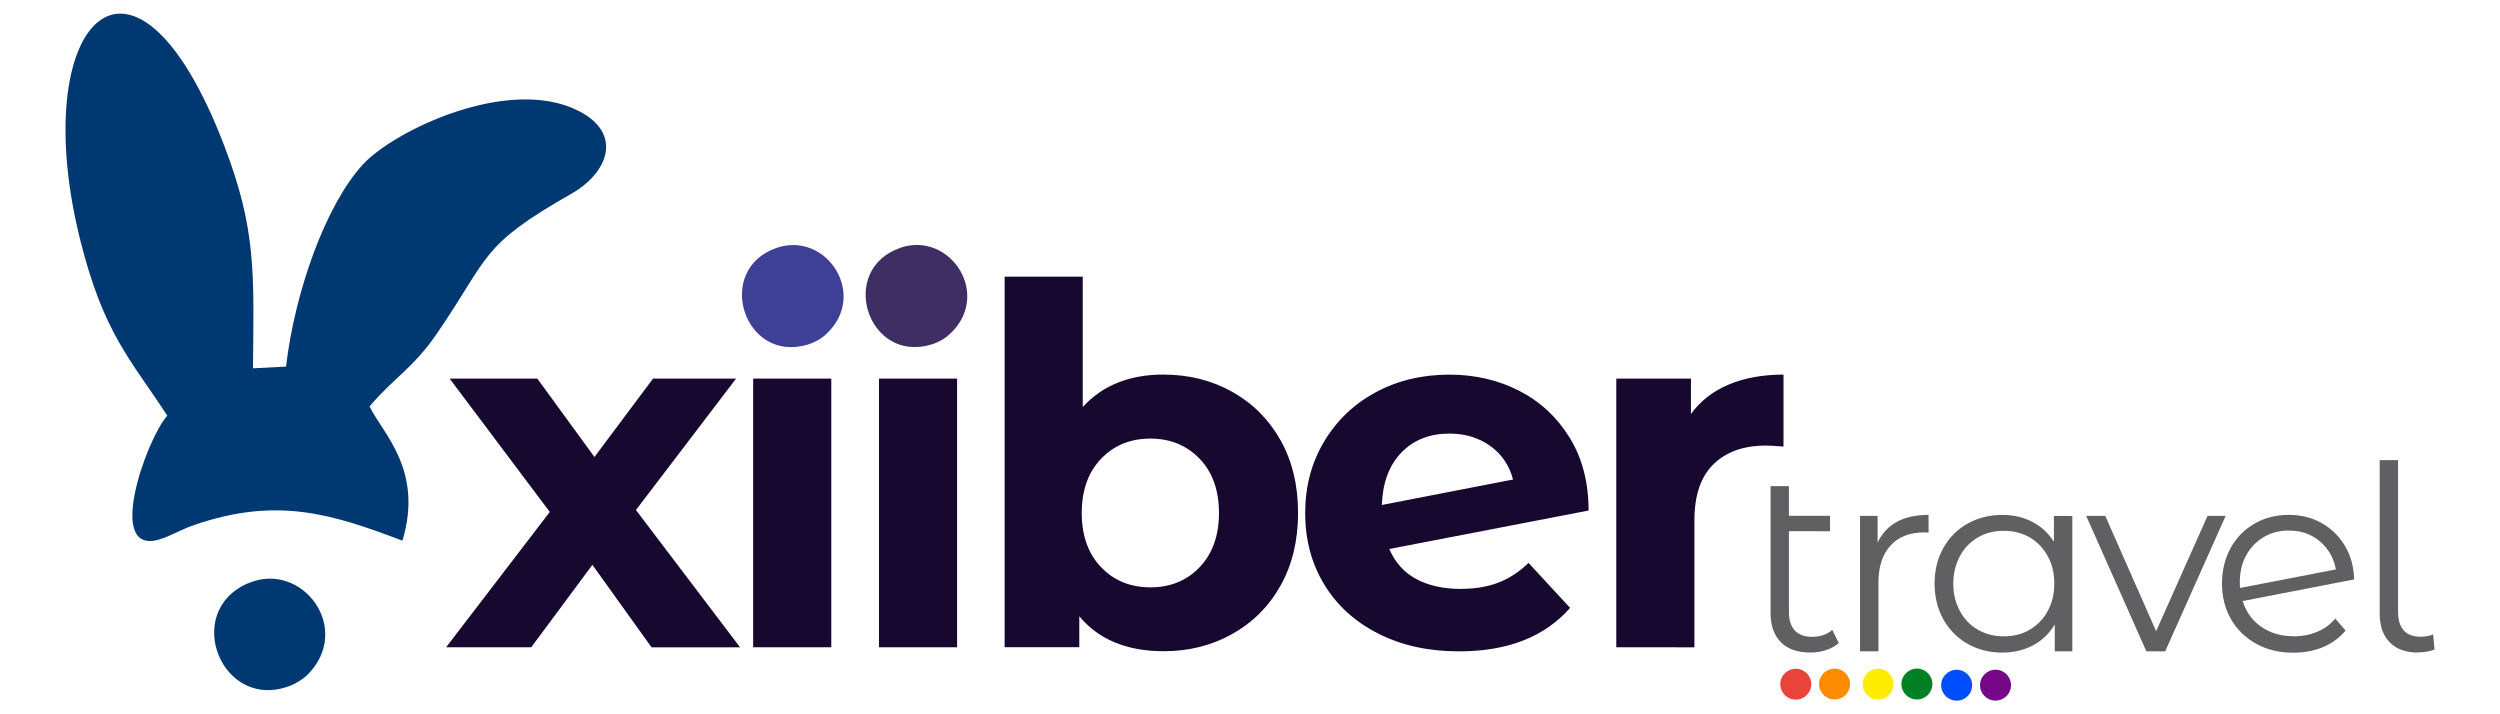 <?xml version="1.0" encoding="UTF-8"?>
<!DOCTYPE svg PUBLIC "-//W3C//DTD SVG 1.1//EN" "http://www.w3.org/Graphics/SVG/1.1/DTD/svg11.dtd">
<!-- Creator: CorelDRAW 2017 -->
<svg xmlns="http://www.w3.org/2000/svg" xml:space="preserve" width="8.89mm" height="2.54mm" version="1.1" style="shape-rendering:geometricPrecision; text-rendering:geometricPrecision; image-rendering:optimizeQuality; fill-rule:evenodd; clip-rule:evenodd"
viewBox="0 0 888.98 253.98"
 xmlns:xlink="http://www.w3.org/1999/xlink">
 <defs>
  <style type="text/css">
   <![CDATA[
    .fil0 {fill:black}
    .fil2 {fill:#003871}
    .fil5 {fill:#004DFD}
    .fil9 {fill:#008125}
    .fil3 {fill:#17082F}
    .fil1 {fill:#2B2E31}
    .fil10 {fill:#3E4095}
    .fil11 {fill:#3F2E64}
    .fil12 {fill:#606062}
    .fil8 {fill:#760789}
    .fil4 {fill:#E8443B}
    .fil6 {fill:#FEED01}
    .fil7 {fill:#FF8B00}
   ]]>
  </style>
 </defs>
<symbol id="glyph2-1" viewBox="-78928.84 -59300.66 1077.39 1507.06">
 <path class="fil0" d="M-78714.04 -57823.8l0 -607.51 271.89 0c63.76,0 134.26,-6.69 201.36,-20.15 63.76,-10.06 151.06,-40.24 201.36,-70.45 53.7,-30.21 94.02,-70.5 127.57,-124.23 33.55,-53.7 60.41,-140.98 60.41,-221.54 0,-53.7 -3.34,-104.05 -20.09,-154.35 -13.46,-47.01 -50.35,-114.17 -83.96,-151.06 -36.9,-36.9 -110.77,-73.87 -171.16,-97.31 -63.76,-20.15 -140.98,-30.26 -234.91,-30.26l-567.27 0 0 1507.06 214.82 0 0 -30.21 -0.03 0 0.01 0.01zm0 -755.18l0 -547.1 315.47 0c130.92,0 198.07,16.75 258.49,63.76 57.04,47.01 73.79,93.97 73.79,184.61 0,63.76 -10.06,110.77 -33.55,157.7 0,6.77 -30.21,36.95 -63.76,60.47 -36.9,20.09 -53.7,30.21 -104.05,36.9 -50.35,10.06 -107.42,13.4 -171.16,13.4l-275.23 0 0 30.26zm0 0z"/>
</symbol>
<symbol id="glyph0-2" viewBox="-64192.69 -48028.68 1735.43 1507.05">
 <path class="fil1" d="M-63436.53 -46769.16c-78.85,-8.2 -152.34,-24.47 -220.32,-51.71 -67.98,-29.91 -119.66,-57.08 -171.34,-103.33 -54.44,-43.51 -92.49,-81.62 -122.43,-146.9l-5.44 -16.34c-29.91,-62.52 -43.51,-119.66 -43.51,-203.98 0,-84.29 16.34,-157.77 43.51,-223.05 32.61,-65.25 70.72,-100.63 119.66,-144.14 54.44,-40.81 103.39,-67.98 174.11,-89.76 70.72,-21.77 146.9,-32.61 212.18,-32.61l0 1009.15 13.57 2.7 0 -0.03 0.01 0zm155.07 -1259.44c-291.04,-2.7 -522.23,65.28 -677.27,195.85 -152.34,127.86 -233.96,318.25 -233.96,541.3 0,116.99 21.77,223.05 65.28,312.81l5.47 19.04c48.95,92.49 108.76,168.67 184.95,231.25 78.85,67.98 179.51,119.66 282.87,155.01 103.39,32.67 217.62,51.71 334.58,51.71 119.73,0 228.52,-13.63 331.85,-43.51 103.39,-27.18 203.98,-81.62 280.2,-141.44 78.85,-57.15 141.44,-155.04 184.95,-250.29 43.51,-92.49 65.28,-206.72 65.28,-334.58 0,-103.33 -10.9,-190.38 -40.81,-269.3 -27.18,-78.85 -67.98,-160.47 -119.66,-217.56 -46.24,-54.44 -106.09,-103.39 -171.37,-138.76 -65.28,-38.05 -144.14,-76.15 -233.89,-100.63l0 255.66c130.57,32.67 214.86,84.32 280.14,174.11 65.28,87.05 92.49,174.11 92.49,296.47 0,89.76 -13.57,152.34 -48.95,223.05 -32.61,67.98 -76.15,125.13 -136,168.67 -57.08,46.24 -119.66,76.15 -198.58,97.89 -78.85,21.77 -160.47,32.67 -233.89,32.67l0 -1259.44 -13.63 0 -0.03 0 -0.02 0.02zm0 0z"/>
</symbol>
<symbol id="glyph2-16" viewBox="-236728.23 -167181.54 643.14 1507.07">
 <path class="fil0" d="M-236190.65 -167181.53l-537.58 0 0 681.6 191.92 0 0 105.54c0,115.27 19.34,144.02 -28.72,192.08 -38.33,57.47 -76.79,95.96 -163.17,153.6l0 374.24c239.98,-76.79 412.73,-172.75 499.09,-268.71 67.21,-105.54 144.02,-307.19 144.02,-470.37l0 -767.99 -105.54 0 -0.03 0 0.01 0.01zm0 0z"/>
</symbol>
<symbol id="glyph1-11" viewBox="-50550.44 -40496.76 159.34 1507.06">
 <path class="fil1" d="M-50391.1 -39007.91l0 -1488.85 -159.34 0 0 1507.06 159.34 0 0 -18.21zm0 0z"/>
</symbol>
<symbol id="glyph0-12" viewBox="-41800.49 -32988.71 1117.88 1507.06">
 <path class="fil1" d="M-41800.49 -32309.86l0 156.78 948.15 256.41 0 -31.37 -948.15 287.78 0 158.61 1117.88 -339.4 0 -180.78 -924.17 -245.32 0 23.95 924.17 -239.77 0 -164.17 -1117.88 -361.57 0 162.34 938.93 291.44 0 -33.2 -938.93 245.32 0 12.92 0 0.03zm0 0z"/>
</symbol>
<symbol id="glyph1-5" viewBox="-50322.15 -39703.84 991.36 1507.05">
 <path class="fil1" d="M-49511.68 -38591.95c-15.64,53.59 -31.26,87.09 -62.49,125.04 -29.05,40.19 -64.76,73.68 -109.39,95.99 -44.69,20.09 -80.4,26.81 -136.23,26.81 -49.09,0 -98.23,-8.95 -140.62,-26.81 -40.21,-17.85 -66.99,-37.95 -98.25,-73.68 -33.5,-33.5 -51.32,-62.49 -69.18,-113.87 -17.85,-49.14 -26.81,-104.94 -26.81,-171.91 -2.24,-64.76 0,-125.04 15.64,-183.08 13.4,-55.8 26.78,-91.54 58.04,-133.99 29.05,-42.4 64.76,-75.9 111.63,-102.68 46.9,-24.6 87.09,-31.26 149.58,-31.26 53.59,0 89.33,6.69 133.99,29.05 42.4,24.54 80.37,55.8 109.39,93.78 31.23,40.19 46.87,73.68 62.49,125.01 15.64,53.59 24.54,109.39 24.54,167.49 0,62.49 -8.9,120.53 -22.3,174.12l-0.03 0 0 -0.01zm53.59 -535.85c-37.95,-64.76 -91.54,-111.63 -142.89,-140.68 -93.78,-44.64 -165.22,-60.28 -238.91,-60.28 -78.13,0 -160.77,20.09 -218.81,51.35 -55.8,28.99 -104.92,69.23 -142.86,118.32 -38,51.35 -73.68,125.04 -91.54,192.03 -17.85,64.73 -29.05,136.17 -29.05,207.62 0,75.9 8.9,147.37 26.78,214.36 17.85,64.73 51.35,136.17 89.33,185.31 37.95,49.09 100.49,91.54 158.53,120.53 58.04,26.81 129.49,42.45 214.36,42.45 33.44,0 66.94,-4.5 102.68,-15.64 33.5,-8.95 78.13,-24.6 113.87,-42.45 31.26,-20.09 60.31,-40.19 89.33,-66.94 26.81,-26.81 46.9,-55.8 64.76,-87.09l-26.81 0 0 183.08 158.53 0 0 -1478.01 -158.53 0 0 589.41 31.26 -13.4 -0.03 0.03zm0 0z"/>
</symbol>
<symbol id="glyph2-34" viewBox="-78042.83 -59300.65 198.07 1507.06">
 <path class="fil0" d="M-77844.76 -57823.8l0 -1476.85 -198.07 0 0 1507.06 198.07 0 0 -30.21zm0 0z"/>
</symbol>
<symbol id="glyph1-17" viewBox="-51352.58 -39962.27 998.66 1507.06">
 <path class="fil1" d="M-51223.25 -38468.8c15.89,2.27 34.06,6.8 54.48,9.06 18.15,2.27 38.59,4.53 61.3,4.53 43.1,0 90.76,-13.59 122.55,-34.06 29.53,-20.42 56.75,-47.63 81.75,-86.22 24.95,-36.33 56.75,-95.31 79.43,-147.53 20.42,-54.48 43.1,-113.49 68.07,-179.33l401.75 -1059.92 -174.74 0 -342.74 926.01 38.59 0 -342.71 -926.01 -177.06 0 413.13 1078.09c-2.29,11.35 -20.42,52.21 -29.53,86.25 -11.35,34.06 -20.42,65.81 -34.06,95.31 -15.89,31.8 -27.21,40.86 -49.9,63.54 -22.74,22.74 -34.06,27.27 -68.1,27.27 -18.15,0 -36.33,-2.27 -52.21,-4.53 -18.15,-2.29 -34.06,-6.82 -70.37,-9.09l0 152.06 20.42 4.56 -0.05 0 0 0.01zm0 0z"/>
</symbol>
<symbol id="glyph2-27" viewBox="-81445.94 -61044.33 1012.74 1507.06">
 <path class="fil0" d="M-81404.47 -60850.76l698.24 0c-27.64,31.1 -93.32,127.87 -162.47,238.47 -65.65,107.18 -138.28,241.98 -190.14,359.52 -51.78,114.06 -93.32,231.57 -127.87,349.11 -38,117.51 -58.77,228.14 -69.18,366.39l228.14 0c6.96,-103.73 20.77,-190.14 41.51,-290.34 24.19,-103.73 58.77,-214.33 103.73,-331.85 48.36,-117.51 96.77,-217.79 169.38,-342.2 72.55,-124.42 162.42,-245.43 279.93,-380.2l0 -162.47 -1012.74 0 0 193.57 41.45 0 0.03 0 -0.01 0zm0 0z"/>
</symbol>
<symbol id="glyph2-28" viewBox="-79056.43 -59300.65 1208.31 1507.06">
 <path class="fil0" d="M-78841.61 -57823.8l0 -678.01 778.67 0 0 708.22 214.82 0 0 -1507.06 -214.82 0 0 620.97 -778.67 0 0 -620.97 -214.82 0 0 1507.06 214.82 0 0 -30.21zm0 0z"/>
</symbol>
<symbol id="glyph0-4" viewBox="-64789.6 -48451.07 1751.46 1507.06">
 <path class="fil1" d="M-64218.57 -48423.7c-192.2,27.43 -337.67,107.07 -428.26,225.11 -93.34,115.28 -142.77,288.24 -142.77,477.65 0,123.56 27.49,249.81 76.89,340.4 46.67,96.07 112.56,172.96 192.14,236.12 79.65,65.89 175.72,118.04 280.03,150.95 104.28,32.97 216.84,49.46 329.4,49.46 120.83,0 233.39,-16.49 337.67,-43.91 104.34,-27.49 205.87,-82.37 282.79,-142.77 79.58,-60.37 142.74,-156.47 186.65,-252.54 43.91,-96.07 65.89,-208.63 65.89,-337.67 0,-104.28 -16.49,-197.66 -43.91,-277.24 -27.43,-76.89 -76.86,-161.96 -129.04,-222.36 -54.88,-57.67 -118.04,-104.34 -194.87,-142.74l-8.27 -5.52c-71.37,-35.67 -153.74,-65.85 -258.03,-82.31l0 249.81c148.23,24.7 249.81,71.37 326.67,156.47 79.65,85.1 112.56,181.17 112.56,323.91 0,96.07 -13.7,167.47 -54.88,236.12 -38.46,68.61 -87.86,126.25 -153.74,170.17 -68.61,43.91 -134.53,71.37 -216.9,90.58 -82.31,21.97 -167.44,30.18 -252.54,30.18 -85.07,0 -167.44,-8.21 -252.54,-30.18 -82.37,-24.7 -148.23,-49.4 -214.11,-93.34 -68.61,-43.91 -118.07,-101.56 -159.23,-170.23 -41.19,-68.61 -57.67,-137.26 -57.67,-233.33 0,-126.25 32.97,-214.11 98.8,-293.73 68.61,-82.37 156.47,-134.53 291,-172.96l0 -238.81 -13.7 2.73 0 -0.03 -0.03 0.01zm0 0z"/>
</symbol>
<symbol id="glyph2-10" viewBox="-104778.25 -76885.22 1170.63 1507.06">
 <path class="fil0" d="M-104773.93 -75876.16c0,65.54 17.42,126.71 39.3,179.11 26.24,56.83 74.25,135.45 117.92,174.74 43.75,43.67 135.45,87.33 196.62,109.2 61.09,21.87 131,34.95 214.04,34.95 78.62,0 152.87,-4.37 218.41,-26.24 65.54,-13.08 157.24,-48.03 209.7,-82.96 48.03,-34.95 87.33,-74.25 113.57,-126.71 30.58,-48.03 56.75,-131 56.75,-196.53 0,-87.33 -34.95,-183.45 -78.62,-231.49 -43.67,-52.46 -131,-100.49 -196.53,-131.08 -65.54,-26.24 -131.08,-48.03 -205.33,-65.54 -78.62,-13.08 -144.16,-30.58 -209.7,-52.38 -65.54,-17.5 -87.33,-34.95 -126.63,-69.91 -43.75,-30.58 -52.46,-48.12 -52.46,-109.2 0,-69.91 13.16,-96.12 65.54,-139.79 52.38,-43.75 91.78,-52.46 192.17,-52.46 100.49,0 148.58,8.71 214.04,52.46 65.54,43.67 87.41,87.33 104.83,231.49l262.15 0c-21.87,-192.17 -91.78,-331.98 -183.53,-397.52 -91.7,-65.54 -248.91,-109.2 -393.15,-109.2 -152.87,0 -305.74,48.03 -388.7,117.92 -83.04,74.25 -139.79,196.62 -139.79,310.19 0,87.33 34.95,187.82 78.62,235.91 43.67,48.03 131.08,96.04 196.53,122.28 65.54,26.24 135.45,43.67 209.7,56.83 78.62,13.08 144.16,30.5 209.7,48.03 65.54,17.42 82.96,34.95 126.71,65.54 39.3,34.95 48.03,56.75 48.03,122.28 0,30.58 -8.71,65.54 -21.87,91.78 -13.08,30.5 -17.42,26.16 -43.67,48.03 -30.58,26.24 -26.24,34.95 -69.91,48.03 -43.67,13.16 -91.7,21.87 -148.5,21.87 -117.92,0 -174.74,-13.08 -240.28,-61.17 -65.46,-48.03 -91.7,-100.49 -122.28,-257.7l-257.7 0 4.37 39.3 -0.03 -0.08 -0.02 0.02zm0 0z"/>
</symbol>
<symbol id="glyph2-26" viewBox="-80702.66 -60498.33 1041.24 1507.05">
 <path class="fil0" d="M-80438.91 -59994.91c0,-47.9 6.9,-95.88 20.58,-140.44 13.73,-41.08 23.98,-58.23 51.38,-92.46 27.4,-30.83 61.65,-58.23 102.7,-78.78l-27.35 6.9c37.65,-17.15 82.15,-27.4 130.11,-27.4 44.56,0 85.63,6.82 123.34,17.1 41.08,17.15 44.5,27.4 71.9,51.38 30.83,27.4 41.13,37.65 54.8,71.96 17.15,37.65 27.4,78.73 27.4,126.71 0,58.23 0,82.21 -20.58,123.28 -20.5,37.73 -47.9,75.38 -82.21,106.18 -37.65,30.83 -78.73,58.23 -123.28,85.63 -47.98,27.4 -95.88,58.23 -147.26,89.06 -51.38,34.31 -106.18,68.53 -161.01,109.61 -54.8,41.13 -106.18,92.54 -157.59,147.34 -44.5,54.75 -85.63,133.53 -102.7,188.34 -13.73,54.8 -20.58,119.86 -23.98,219.22l1027.52 0 0 -171.26 -804.88 0c0,-6.82 6.82,-34.23 17.1,-65.05 10.3,-27.4 13.73,-30.83 30.88,-51.38 20.5,-23.98 37.65,-47.98 61.65,-68.53 20.5,-17.1 44.5,-34.23 65.05,-54.8 37.65,-27.4 78.78,-51.32 123.28,-78.73 44.56,-23.98 89.11,-51.38 137.01,-75.38 47.98,-27.4 92.54,-54.8 137.01,-85.63 44.56,-30.83 85.63,-61.65 119.86,-102.78 34.31,-37.65 71.96,-102.7 95.93,-154.11 20.58,-47.98 30.83,-106.18 30.83,-167.84 0,-58.23 -10.25,-109.61 -30.83,-157.59 -17.15,-47.9 -58.23,-116.46 -95.93,-150.68 -37.65,-34.23 -109.55,-71.96 -164.36,-92.46 -54.8,-20.58 -123.34,-30.83 -191.81,-30.83 -71.96,0 -137.01,10.25 -195.24,30.83 -58.23,23.92 -137.01,65.05 -178.09,106.13 -41.13,41.13 -82.21,113.03 -106.18,171.26 -23.98,61.71 -34.23,123.34 -34.23,226.07l222.59 0 -3.43 -30.83 0 -0.03 0.02 -0.01zm0 0z"/>
</symbol>
<symbol id="glyph1-19" viewBox="-51818.57 -40496.76 1420.6 1507.06">
 <path class="fil1" d="M-51640.94 -39007.91l0 -1290.81 -29.61 0 484.9 1309.02 157.1 0 480.32 -1309.02 -27.29 0 0 1309.02 177.55 0 0 -1507.06 -243.6 0 -473.52 1295.34 22.76 0 -482.64 -1295.34 -243.6 0 0 1507.06 177.6 0 0 -18.21 0.03 0zm0 0z"/>
</symbol>
<symbol id="glyph2-24" viewBox="-79946.17 -59935.72 1038.61 1507.08">
 <path class="fil0" d="M-79942.85 -58859.74c6.77,78.03 33.93,159.49 64.46,210.44 23.76,50.92 61.15,95.02 105.24,125.64 44.15,30.53 125.64,61.09 186.73,74.63 57.69,16.99 122.18,20.39 190.1,20.39 57.69,0 115.41,-10.17 169.71,-30.53 54.32,-20.39 128.95,-61.09 169.71,-101.85 44.1,-40.7 88.25,-112.01 115.41,-169.71 23.76,-61.09 33.93,-128.95 33.93,-203.64 0,-71.31 -10.17,-139.18 -30.53,-196.87 -23.76,-61.09 -67.86,-132.41 -108.62,-173.11 -40.7,-40.75 -115.41,-78.08 -169.71,-101.85 -54.32,-20.39 -115.41,-30.53 -179.88,-30.53 -33.98,0 -61.15,0 -88.31,3.4 -27.11,0 -54.24,6.77 -78.03,13.54 -23.76,6.82 -78.08,27.16 -98.47,37.38 -27.16,13.54 -50.92,27.16 0,-6.77l71.31 -376.83 607.57 0 0 -169.71 -787.5 0 -125.55 797.72 173.11 23.71c44.15,-64.46 64.46,-95.02 115.41,-118.78 50.92,-20.39 112.01,-33.93 176.5,-33.93 54.32,0 101.85,6.77 149.4,27.16 40.7,16.99 50.92,33.93 81.48,67.86 30.53,30.53 40.7,47.55 61.09,91.7 13.54,44.1 23.76,95.02 23.76,145.95 0,50.92 -10.22,101.85 -23.76,142.57 -16.99,44.15 -27.16,61.09 -57.69,95.02 -30.53,33.98 -33.93,50.92 -78.08,71.31 -44.15,16.99 -91.62,27.16 -142.57,27.16 -95.02,0 -149.34,-16.99 -210.49,-64.46 -64.46,-47.55 -91.62,-98.47 -112.01,-227.48l-207.04 0 3.4 30.61 -0.08 -0.16 0 0.02zm0 0z"/>
</symbol>
<symbol id="glyph2-5" viewBox="-104981.82 -76883.86 1358.51 1507.06">
 <path class="fil0" d="M-104042.69 -75429.22c74.33,-30.58 179.11,-91.78 231.56,-152.95 56.75,-61.09 113.57,-165.95 139.79,-253.36 30.58,-87.33 48.03,-187.82 48.03,-292.65 0,-100.49 -13.08,-192.16 -39.3,-279.57 -26.24,-87.33 -78.62,-192.16 -131.07,-257.7 -52.38,-61.17 -117.91,-113.57 -196.53,-152.87l-34.95 -8.71c-78.62,-34.95 -170.37,-56.83 -275.23,-56.83 -104.83,0 -196.53,21.87 -275.15,56.83l-39.3 8.71c-78.7,39.3 -144.15,91.7 -196.61,157.24 -52.38,65.54 -104.83,166.03 -131.07,253.36 -26.16,87.41 -39.3,179.11 -39.3,279.57 0,117.91 13.16,222.77 48.11,310.18 34.95,91.7 96.04,192.16 152.87,253.36 52.38,56.75 157.24,113.57 235.83,144.15 74.33,26.16 157.32,43.66 244.65,43.66 91.78,0 179.11,-17.5 257.7,-52.38l-0.03 -0.05 0 0.01zm122.36 -489.26c-17.5,69.91 -30.58,100.49 -65.54,157.24 -34.95,52.46 -82.96,96.12 -139.79,126.71 -61.17,34.95 -96.12,39.3 -174.74,39.3 -78.62,0 -109.2,-4.37 -165.95,-30.58 -56.83,-30.58 -104.83,-69.91 -144.15,-117.91 -39.3,-48.11 -52.46,-83.04 -69.91,-152.87 -21.87,-74.33 -34.95,-148.58 -34.95,-231.56 0,-74.25 8.71,-144.15 26.16,-214.03 21.87,-69.91 30.58,-100.49 65.54,-157.24 39.3,-52.46 87.41,-91.78 144.15,-126.71 61.17,-30.58 96.12,-34.95 179.11,-34.95 83.04,0 113.57,4.37 174.74,30.58 56.83,30.58 104.83,74.25 139.79,122.28 34.95,52.46 48.03,83.04 65.54,152.95 17.42,74.25 26.24,144.15 26.24,227.11 0,74.25 -8.79,144.15 -26.24,209.69l0 -0.01zm0 0z"/>
</symbol>
<symbol id="glyph1-8" viewBox="-71207.15 -53937.97 1174.58 1507.07">
 <path class="fil1" d="M-70249.21 -53141.77c0,79.32 -12.24,152.55 -30.5,216.63 -18.31,67.13 -39.67,103.73 -76.27,152.55 -36.63,45.77 -64.08,76.27 -167.81,125.09 -21.36,9.14 -60.98,15.27 -131.16,15.27 -128.14,0 -204.38,-24.41 -262.4,-88.49 -54.91,-64.08 -76.27,-137.25 -76.27,-262.34l0 -954.87 -213.53 0 0 957.91c0,76.27 6.1,143.35 27.46,207.43 15.27,60.98 51.86,137.25 91.54,183.02 39.62,48.82 109.8,91.54 170.8,115.95 64.08,27.46 143.4,42.72 237.99,42.72 64.03,0 118.99,-9.2 164.71,-27.51 45.77,-12.16 106.83,-36.57 143.4,-60.98 33.55,-21.36 64.08,-45.77 91.54,-73.23 27.46,-27.46 51.86,-54.91 73.23,-79.32l-42.72 -21.36 0 222.72 216.63 0 0 -1467.39 -216.63 0 0 796.2 -0.01 0zm0 0z"/>
</symbol>
<symbol id="glyph2-36" viewBox="-81558.57 -61043.31 1081.87 1507.07">
 <path class="fil0" d="M-80853.44 -59536.25l172.82 0 0 -359.51 203.92 0 0 -176.28 -203.92 0 0 -971.27 -183.15 0 -694.8 998.92 0 148.61 663.68 0 0 359.51 41.45 0 0 0.03 0 -0.01zm-41.46 -1278.89l0 743.13 -428.66 0 497.76 -718.94 -69.1 -24.19zm0 0z"/>
</symbol>
<symbol id="glyph2-19" viewBox="-79079.83 -59300.66 1241.86 1507.06">
 <path class="fil0" d="M-78865.04 -57823.8l0 -550.47 184.56 -181.27 584.02 761.94 258.49 0 -694.76 -899.55 604.11 -607.51 -251.72 0 -684.67 688.07 0 -688.07 -214.82 0 0 1507.06 214.82 0 0 -30.21 -0.03 0 0 0.01zm0 0z"/>
</symbol>
<symbol id="glyph2-14" viewBox="-79166.26 -59407.36 1039.58 1507.05">
 <path class="fil0" d="M-78345.4 -58438.5c-6.72,73.98 -23.55,141.27 -47.12,198.48 -23.55,60.55 -47.06,84.1 -94.18,124.44 -47.12,37.06 -80.75,47.12 -154.79,47.12 -70.61,0 -100.87,-6.72 -144.65,-36.98 -47.12,-26.92 -84.1,-67.32 -107.67,-121.15 -26.92,-50.46 -36.98,-94.18 -47.12,-168.19 -10.06,-74.04 -16.78,-158.13 -16.78,-248.94 0,-77.38 6.72,-154.71 16.78,-228.74 10.14,-74.04 26.92,-141.27 50.46,-201.82 26.92,-57.26 50.46,-84.1 97.58,-121.15 43.69,-33.63 73.98,-43.69 144.65,-43.69 74.04,0 111.01,10.06 154.79,43.69 47.06,33.63 70.61,60.55 97.53,117.73 23.55,57.26 40.4,124.5 50.46,195.11 10.06,74.04 13.43,148.07 13.43,225.45 0,70.61 -3.34,144.65 -13.43,218.68l0.05 -0.03 0.01 -0.01zm-575.26 -898.24c-60.55,40.4 -107.67,94.18 -144.65,161.48 -33.63,70.61 -70.66,168.19 -80.75,255.66 -13.43,84.1 -20.2,171.56 -20.2,262.43 0,100.87 6.77,191.76 20.2,279.2 16.86,87.47 50.46,188.39 87.47,252.29 33.63,67.27 84.1,121.07 148.07,161.48 60.55,36.98 168.19,63.89 269.09,63.89 97.58,0 201.88,-26.92 265.8,-63.89 60.55,-40.4 111.01,-90.87 144.65,-158.13 33.63,-67.27 70.66,-164.85 84.1,-248.94 16.86,-87.47 20.2,-174.91 20.2,-272.49 0,-53.83 0,-111.01 -3.34,-168.19 -6.72,-57.18 -13.49,-114.38 -26.92,-168.19 -10.14,-53.83 -26.92,-104.3 -47.12,-154.79 -23.55,-47.06 -67.27,-111.01 -100.95,-147.99 -36.98,-36.98 -107.59,-74.04 -158.08,-94.18 -50.46,-20.2 -111.01,-30.26 -178.33,-30.26 -104.24,0 -215.26,26.92 -279.2,70.61l-0.03 0.03 -0.01 -0.02zm0 0z"/>
</symbol>
<symbol id="glyph2-8" viewBox="-106884.47 -78725.98 724.46 1507.06">
 <path class="fil0" d="M-106620.67 -77938.95c0,-80.48 8.93,-152.03 22.39,-223.59 13.38,-67.02 22.3,-102.78 58.09,-152.03 31.31,-49.17 80.56,-93.86 138.66,-125.17 58.18,-26.86 98.42,-31.31 241.52,-26.86l0 -259.38c-165.49,0 -299.62,35.79 -366.69,76.03 -76.03,44.69 -147.58,152.03 -174.42,223.59l80.48 0 0 -259.38 -263.83 0 0 1466.82 263.83 0 0 -720.03 -0.03 0zm0 0z"/>
</symbol>
<symbol id="glyph2-32" viewBox="-78905.48 -59300.65 1060.7 1507.06">
 <path class="fil0" d="M-77844.79 -57823.8l0 -147.66 -845.85 0 0 -513.55 745.12 0 0 -177.87 -745.12 0 0 -463.19 825.68 0 0 -174.58 -1040.52 0 0 1507.06 1060.67 0 0 -30.21 0.03 0 -0.01 0zm0 0z"/>
</symbol>
<symbol id="glyph1-21" viewBox="-505552.96 -359796.78 5037.18 1507.06">
 <path class="fil1" d="M-505552.96 -359610.99l0 1321.27 5037.18 0 0 -1507.06 -5037.18 0 0 185.79zm0 0z"/>
</symbol>
<symbol id="glyph0-15" viewBox="-60868.15 -46469.6 2285.95 1507.06">
 <path class="fil1" d="M-60281.26 -45229.28c-82.68,-21.35 -144,-47.99 -205.36,-96.01 -58.7,-45.41 -109.35,-101.37 -141.38,-168.06 -34.65,-66.68 -50.65,-128.05 -50.65,-216.04 0,-77.36 13.34,-149.36 40.01,-213.38 29.33,-66.68 69.34,-106.69 119.99,-154.72 53.39,-47.99 109.35,-82.68 184.09,-109.35 77.32,-29.33 168.01,-40.01 269.39,-40.01 101.37,-5.32 192.07,2.7 277.41,24.05 90.7,21.35 160.04,45.33 226.72,90.7 64.02,47.99 114.67,101.33 152.06,173.37 40.01,69.34 53.35,136.02 53.35,229.38 0,82.68 -13.3,144.04 -50.65,210.72 -31.99,66.68 -82.68,122.69 -144.04,168.01 -58.66,45.33 -122.69,77.36 -205.36,101.37 -80.02,24.01 -165.36,37.35 -256.09,37.35 -93.36,0 -186.67,-13.34 -269.39,-37.35l-0.08 -0.04 -0.02 0.01zm813.52 77.32c98.71,-58.66 176.03,-160.04 224.06,-264.07l-2.66 18.7c53.39,-101.33 80.02,-229.38 80.02,-341.39 0,-120.07 -26.67,-242.72 -74.66,-333.45 -45.41,-88.04 -106.69,-162.7 -184.09,-221.4 -74.66,-56 -173.37,-106.65 -274.71,-133.36 -101.37,-29.33 -210.72,-42.67 -320.12,-42.67 -117.33,0 -226.72,10.68 -328.09,40.01 -101.37,26.67 -197.39,72 -274.71,130.71 -74.7,58.7 -138.72,152.06 -181.43,240.06 -42.67,88.04 -64.02,200.05 -64.02,328.09 0,53.35 5.36,104.03 21.35,157.38 16.04,53.39 40.01,122.73 66.68,170.71 29.37,53.35 61.36,98.67 101.37,138.68 40.01,42.67 88.04,77.36 133.36,101.37l0 -29.33 -280.07 0 0 229.38 2243.26 0 0 -229.38 -893.58 0 7.98 39.97 0.04 0 0.02 -0.01zm0 0z"/>
</symbol>
<symbol id="glyph2-20" viewBox="-78804.81 -59167.77 1145.44 1507.08">
 <path class="fil0" d="M-78590.39 -58467.75l0 -525.79 395.17 0c46.9,0 90.46,6.69 133.96,13.38 40.21,6.69 50.25,13.43 83.72,33.47 30.13,20.12 56.93,50.25 77.03,83.72 16.78,33.52 16.78,56.99 16.78,110.58 0,50.19 0,70.29 -16.78,107.1 -16.69,36.87 -43.5,67.02 -77.03,87.11 -30.13,26.78 -40.16,36.81 -83.72,46.85 -43.5,10.09 -90.41,13.43 -140.65,13.43l-388.48 0 0 30.13 0 0.03 0 -0.01zm391.83 147.31c33.52,0 67.02,3.34 97.15,6.69 30.13,3.4 60.28,13.43 83.72,23.46 26.78,13.43 20.12,23.46 40.16,43.56 16.78,23.46 16.78,33.47 26.78,73.71 3.34,26.78 10.09,63.62 10.09,107.1 3.34,43.56 3.34,90.46 10.03,137.31 0,46.9 6.69,90.46 13.43,133.96 3.34,43.56 26.78,97.15 43.5,133.96l214.33 -6.69 0 -53.59c-23.46,-16.78 -16.78,-3.34 -16.78,0 -26.78,-50.25 -20.04,-46.9 -23.46,-70.37 -6.69,-20.04 -10.03,-50.19 -13.38,-87.06 -3.34,-36.81 -3.34,-83.72 -6.69,-137.31 -3.34,-36.81 -3.34,-77.03 -6.69,-117.19 -3.4,-40.16 -10.09,-77.03 -23.46,-113.87 -13.43,-33.47 -43.56,-90.41 -67.02,-117.19 -23.46,-26.78 -83.72,-56.93 -50.25,-46.9 6.74,-3.34 93.8,-56.93 130.62,-110.53 36.81,-53.59 67.02,-147.34 67.02,-237.8 0,-133.96 -53.59,-254.52 -137.31,-311.43 -87.11,-60.28 -234.45,-97.15 -391.88,-97.15l-606.16 0 0 1500.37 214.33 6.69 0 -659.75 391.83 0 0.08 0 0.01 0.02zm0 0z"/>
</symbol>
<symbol id="glyph2-31" viewBox="-79152.67 -59407.32 1032.76 1507.06">
 <path class="fil0" d="M-79129.19 -58270.28c6.77,60.55 30.34,131.16 53.83,174.91 23.55,40.35 53.83,77.38 87.52,104.3 36.98,30.26 107.59,57.18 154.71,70.61 50.46,16.86 100.95,20.2 158.13,20.2 74.04,0 144.65,-13.49 205.2,-43.75 63.95,-30.26 144.65,-87.47 191.76,-147.99 47.12,-63.89 94.24,-161.48 117.73,-252.29 26.92,-90.81 40.4,-195.11 40.4,-316.21 0,-97.58 -10.06,-195.16 -23.55,-279.28 -16.86,-87.47 -53.83,-184.99 -94.18,-252.29 -37.06,-63.89 -90.87,-114.38 -151.42,-151.36 -67.27,-36.98 -171.56,-63.89 -265.72,-63.89 -80.75,0 -148.07,10.06 -201.88,33.63 -60.55,23.55 -134.59,63.89 -171.56,107.67 -40.35,40.35 -80.75,114.38 -97.53,171.56 -16.86,57.18 -26.92,121.07 -26.92,185.05 0,70.61 10.06,131.16 30.26,188.34 20.15,57.18 63.89,127.87 100.87,168.19 37.06,40.4 111.01,77.38 164.85,100.95 53.83,20.2 114.38,30.26 181.68,30.26 84.1,0 185.05,-26.92 248.94,-63.89 63.89,-37.06 117.73,-90.81 141.27,-131.21l-43.75 -40.35c0,53.83 -6.72,121.07 -16.78,195.11 -10.14,73.98 -30.26,141.27 -57.18,205.2 -26.92,60.55 -53.83,90.81 -104.3,134.59 -50.46,40.35 -90.81,53.83 -174.91,53.83 -80.75,0 -114.44,-13.49 -161.48,-50.46 -43.75,-36.98 -63.95,-74.04 -84.1,-181.62l-205.25 0 3.34 30.26 -0.03 -0.05 0.05 -0.02zm679.56 -874.7c53.83,63.89 70.66,127.87 70.66,232.09 0,47.12 -6.77,94.24 -20.2,134.59 -13.49,43.75 -23.55,60.55 -50.46,90.87 -26.92,33.63 -33.63,50.41 -70.66,70.61 -40.35,16.86 -84.1,26.92 -134.5,26.92 -107.67,0 -161.48,-23.55 -218.68,-84.1 -57.18,-60.55 -74.04,-121.07 -74.04,-232.09 0,-107.67 16.86,-174.96 70.66,-238.88 53.78,-67.27 111.01,-90.81 222.03,-94.18 97.53,3.34 147.99,26.92 205.2,94.18l-0.01 -0.01zm0 0z"/>
</symbol>
<symbol id="glyph0-6" viewBox="-61355.06 -46326.95 2276.52 1507.07">
 <path class="fil1" d="M-59667.02 -46063.18c82.54,23.96 149.11,53.25 207.69,98.51 61.19,45.26 111.83,101.2 143.73,167.77 34.63,69.22 47.91,127.8 47.91,212.95 0,77.24 -15.93,149.11 -42.61,213.03 -29.25,66.57 -61.19,109.18 -114.48,157.09 -53.25,50.64 -114.48,79.89 -188.99,109.18 -77.24,26.64 -165.12,42.61 -266.28,42.61 -101.16,2.65 -191.68,-2.65 -282.25,-26.6 -85.15,-21.31 -151.72,-45.26 -215.64,-90.52 -66.57,-45.26 -117.17,-101.2 -157.13,-173.06 -37.24,-69.22 -53.25,-135.79 -53.25,-231.65 0,-82.5 15.97,-141.08 50.56,-207.65 37.28,-66.57 85.19,-125.15 143.81,-170.42 61.23,-45.26 122.51,-71.87 202.36,-98.51 82.54,-23.96 167.77,-37.28 258.29,-37.28 93.17,0 183.7,13.32 266.24,34.63l0.04 -0.08zm-806.74 -74.6c-98.51,58.58 -173.06,141.12 -223.66,244.93l-5.3 13.32c-50.56,103.85 -74.6,213.03 -74.6,324.82 0,119.78 26.64,242.28 74.6,332.81 45.26,87.88 106.49,162.39 183.7,220.97 74.6,58.58 173.06,109.18 274.26,138.44 101.16,26.64 210.3,42.61 319.48,42.61 117.17,0 226.35,-13.28 327.51,-39.97 101.2,-29.25 199.67,-77.2 274.26,-135.79 77.2,-58.54 138.44,-149.11 181.05,-239.63 42.61,-87.88 63.92,-199.67 63.92,-327.51 0,-53.25 -5.3,-103.81 -21.31,-157.09 -15.97,-50.56 -37.28,-119.78 -63.92,-170.42 -26.6,-50.56 -61.23,-95.82 -101.2,-138.44 -39.88,-39.97 -85.15,-74.51 -135.79,-98.51l0 29.25 279.56 0 0 -228.96 -2233.86 0 0 228.96 886.67 0 -5.38 -39.97 0 0.16 0.01 0.02zm0 0z"/>
</symbol>
<symbol id="glyph0-14" viewBox="-41204.97 -32666.36 1132.12 1507.06">
 <path class="fil1" d="M-40666.31 -31315.8c-23.65,0 -45.5,-1.81 -72.77,-3.67 -27.29,-1.81 -52.81,-5.45 -80.1,-10.9 -27.29,-5.47 -52.75,-12.76 -78.27,-23.68 -21.85,-7.25 -36.38,-14.56 -56.42,-29.13 -41.86,-30.93 -70.99,-58.26 -92.8,-101.92 -18.2,-41.83 -29.13,-85.52 -29.13,-132.88 0,-89.16 21.85,-138.33 65.51,-171.07 43.69,-32.74 100.11,-43.69 178.38,-43.69l758.99 0 0 -158.31 -593.37 0c-23.65,0 -45.5,-1.86 -72.77,-3.67 -27.29,-1.81 -52.81,-3.64 -80.1,-10.9 -27.29,-5.47 -52.75,-12.76 -78.27,-23.68 -21.85,-7.25 -36.38,-14.56 -56.42,-29.13 -41.86,-30.93 -70.99,-58.26 -92.8,-101.92 -18.2,-41.86 -29.13,-85.52 -29.13,-132.88 0,-89.19 21.85,-138.33 65.51,-171.07 43.69,-30.93 100.11,-43.69 178.38,-43.69l758.99 0 0 -158.37 -693.43 0c-54.61,0 -107.37,5.47 -160.18,10.92 -52.81,9.12 -101.92,29.13 -141.94,52.81 -40.05,21.82 -70.99,56.42 -96.47,100.09 -23.65,43.69 -40.05,114.68 -40.05,189.3 0,76.43 20.04,158.37 54.61,220.24 34.58,60.06 87.36,111.01 158.37,145.58l5.45 -27.27c-29.13,10.9 -61.87,29.13 -87.36,45.5 -23.65,16.37 -47.31,36.38 -65.51,60.06 -20.04,25.46 -38.24,65.51 -49.14,100.09 -10.92,36.41 -16.4,78.29 -16.4,129.24 0,70.99 20.04,147.42 52.81,209.31 32.74,60.06 81.88,105.56 140.14,136.5l0 -21.82 -163.82 0 0 156.51 1102.97 0 0 -156.51 -593.37 0 -0.11 0 0.02 0.01zm0 0z"/>
</symbol>
<symbol id="glyph2-6" viewBox="-104933.13 -76886.6 1323.63 1507.06">
 <path class="fil0" d="M-104662.35 -76227c4.37,-65.46 17.5,-122.29 43.75,-183.46 21.79,-56.75 34.95,-78.62 74.25,-122.29 39.3,-43.67 48.04,-65.54 104.84,-91.78l30.5 -13.08c52.46,-26.24 78.7,-26.24 152.95,-26.24 69.91,0 126.63,13.16 183.46,34.95 56.75,26.24 61.09,48.12 100.49,91.78 34.95,43.67 48.04,65.54 65.46,122.29 17.5,61.17 26.24,122.37 26.24,148.5l-777.6 0 -4.37 39.3 0.03 0.03zm1048.47 131.08c4.37,-240.28 -65.54,-458.7 -170.38,-589.69 -109.21,-126.71 -288.32,-200.99 -471.78,-200.99 -100.49,0 -187.91,21.87 -262.16,56.83l-39.3 8.71c-74.25,39.3 -139.79,91.7 -192.17,157.24 -56.83,65.54 -109.21,170.38 -139.79,257.71 -26.24,87.41 -43.67,179.11 -43.67,279.58 0,100.49 13.08,192.25 34.95,279.58 26.24,82.96 78.62,187.83 131,253.37 48.12,65.54 148.58,122.29 227.2,161.66 78.62,34.87 174.75,52.38 283.95,52.38 82.96,0 157.24,-8.71 222.78,-30.59 65.54,-26.24 152.87,-65.54 200.91,-109.21 48.12,-39.3 87.41,-87.33 118,-144.16 30.59,-52.38 74.25,-139.79 104.84,-244.65l-283.95 0c-30.59,139.79 -65.54,183.46 -135.45,240.28 -74.25,52.38 -126.71,69.91 -227.12,69.91 -78.7,0 -109.21,-4.37 -166.03,-34.95 -56.83,-26.24 -104.84,-65.54 -144.16,-113.57 -39.3,-48.12 -52.38,-74.25 -69.91,-139.79 -17.42,-65.54 -26.24,-135.45 -26.24,-170.38l1048.47 0 0 -39.3 0 0.03 0.01 0zm0 0z"/>
</symbol>
<symbol id="glyph2-37" viewBox="-79102.04 -59299.66 1258.66 1507.06">
 <path class="fil0" d="M-78568.34 -57792.61c47.01,0 97.31,-3.34 140.97,-6.69 47.01,-6.69 93.96,-13.46 137.6,-26.86 43.61,-13.46 110.77,-40.32 151.01,-60.41 36.95,-23.49 73.87,-53.7 107.42,-90.67 36.95,-36.9 63.81,-77.16 87.25,-120.8 20.15,-43.66 50.35,-110.77 63.81,-157.77 13.4,-46.95 23.49,-97.31 30.21,-144.32 6.69,-50.35 6.69,-100.71 6.69,-147.66 0,-50.35 -3.34,-100.71 -10.06,-161.12 -6.77,-53.7 -20.15,-110.77 -36.95,-167.81 -20.09,-53.7 -57.04,-130.91 -87.25,-181.27 -30.21,-50.35 -70.45,-90.59 -117.45,-127.51 -36.9,-23.49 -97.36,-50.35 -130.91,-63.81 -33.55,-13.4 -70.45,-26.86 -110.77,-33.55 -36.9,-6.69 -73.79,-13.4 -114.11,-16.8 -36.9,0 -77.22,0 -117.45,0l-533.71 0 0 1507.03 533.71 0 0 0.03 -0.01 -0.01zm-359.13 -1332.45l328.93 0c60.41,0 120.8,6.69 177.87,10.06 60.41,6.69 83.9,16.8 124.22,36.9 50.3,26.86 93.96,60.47 124.14,100.71 33.55,43.66 47.01,63.76 67.16,114.11 16.75,50.35 30.21,100.71 36.9,154.43 6.69,53.7 10.06,107.42 10.06,161.12 0,50.3 -3.34,100.65 -10.06,154.35 -6.69,53.7 -20.15,104.05 -36.9,151.06 -20.15,50.35 -33.6,73.79 -63.81,117.45 -30.21,40.24 -70.45,73.87 -117.45,97.31 -57.04,30.26 -83.9,40.32 -137.6,47.01 -53.7,6.69 -114.11,10.11 -174.52,10.11l-288.69 0 0 -1154.59 -40.24 0 0 -0.03 -0.01 0zm0 0z"/>
</symbol>
<symbol id="glyph1-7" viewBox="-49565.94 -38804.12 978.25 1507.08">
 <path class="fil1" d="M-48768.29 -38077.02c-15.43,52.89 -30.86,85.93 -61.68,123.39 -28.67,39.65 -66.11,70.5 -107.97,92.54 -44.1,22.04 -79.35,28.67 -132.24,28.67 -61.68,0 -101.33,-6.63 -147.62,-30.86 -46.26,-24.22 -81.51,-57.29 -110.18,-99.17 -30.86,-41.86 -44.04,-77.11 -57.29,-134.4 -15.43,-55.08 -17.64,-114.57 -15.43,-178.47 0,-66.11 8.85,-123.39 26.46,-171.84 17.64,-50.68 35.22,-77.14 68.26,-112.42 30.86,-33.01 57.29,-57.29 96.96,-74.9 41.86,-17.64 90.33,-24.22 138.8,-24.22 55.08,0 90.33,6.61 134.43,28.67 44.04,22.04 79.3,52.84 107.97,90.33 30.83,39.65 46.26,72.72 61.68,125.55 13.24,52.89 22.04,112.42 22.04,174.07 0,57.29 -8.79,112.36 -24.22,163.04l0.03 0 0 0.02zm44.04 -520.01l6.63 0c-17.64,-26.43 -37.46,-57.29 -63.92,-81.51 -28.62,-26.46 -57.29,-48.49 -88.14,-66.11 -35.25,-17.64 -79.3,-35.25 -112.36,-44.04 -35.25,-11.03 -68.32,-15.43 -101.33,-15.43 -83.75,0 -154.25,15.43 -211.54,41.86 -57.29,28.67 -119,70.5 -156.46,119 -37.46,48.49 -70.5,121.21 -88.14,185.08 -17.64,66.11 -26.43,136.64 -26.43,211.54 0,70.5 11.03,140.98 28.67,204.9 17.64,66.11 52.84,136.64 90.33,185.08 37.46,50.68 85.9,90.33 140.98,119 57.29,30.83 138.82,50.68 215.93,50.68 72.72,0 154.25,-19.88 222.57,-55.08l-13.24 4.4c66.08,-30.86 130,-81.53 167.44,-145.43l-30.86 -13.24c2.21,57.29 -2.21,114.57 -8.79,171.89 -6.63,57.29 -17.64,94.72 -41.86,138.8 -26.46,46.28 -61.71,81.53 -112.42,107.97 -48.44,28.67 -96.94,37.46 -178.47,37.46 -35.22,0 -68.26,-2.21 -103.54,-8.79 -33.07,-6.63 -50.68,-11.03 -77.11,-24.27 -26.46,-13.19 -50.68,-30.83 -70.5,-57.29 -19.82,-24.22 -26.46,-41.86 -41.89,-99.15l-160.86 0c4.45,50.68 19.88,96.94 37.49,132.19 17.59,35.25 44.04,66.11 77.11,94.72 33.07,30.86 92.54,57.29 145.43,77.14 52.89,17.59 118.97,28.62 193.87,28.62 96.96,0 178.47,-13.24 238,-44.04 61.68,-26.46 123.37,-68.32 158.62,-116.81 35.25,-46.26 68.32,-114.57 81.53,-178.47 13.24,-61.68 19.82,-127.79 19.82,-196.06l0 -943.06 -156.46 0 0 178.44 19.82 0 0.08 0.03 0 -0.02zm0 0z"/>
</symbol>
<symbol id="glyph1-2" viewBox="-70709.86 -53977.65 683.35 1507.07">
 <path class="fil1" d="M-70493.23 -53190.59c0,-79.32 9.14,-152.55 21.36,-225.74 15.21,-70.12 30.5,-115.89 67.08,-167.76 33.61,-51.86 82.34,-94.59 140.35,-125.09 60.98,-30.56 122.04,-39.67 237.93,-36.63l0 -231.84c-140.3,0 -256.25,30.5 -326.42,73.23 -73.23,48.82 -140.3,146.45 -176.93,231.84l36.63 0 0 -265.39 -216.63 0 0 1467.39 216.63 0 0 -719.98 0 -0.03zm0 0z"/>
</symbol>
<symbol id="glyph2-17" viewBox="-79291.37 -59300.65 1439.9 1507.06">
 <path class="fil0" d="M-79076.53 -57823.8l0 -1262.03 -63.76 0 476.6 1292.24 184.61 0 476.6 -1292.24 -63.76 0 0 1292.24 214.77 0 0 -1507.06 -275.23 0 -466.48 1275.49 53.64 0 -476.6 -1275.49 -275.23 0 0 1507.06 214.82 0 0 -30.21 0.03 0 -0.01 0zm0 0z"/>
</symbol>
<symbol id="glyph2-35" viewBox="-107716.95 -78921.38 1211.07 1507.06">
 <path class="fil0" d="M-106775.08 -78122.94c0,76.25 -8.95,148.01 -26.86,210.75 -17.99,62.81 -31.42,89.76 -67.29,139.06 -35.9,44.83 -44.83,71.77 -94.24,94.24l-40.35 8.95c-49.3,26.94 -71.77,31.42 -139.06,31.42 -125.55,0 -183.89,-22.47 -242.17,-85.2 -53.86,-62.81 -67.29,-125.63 -67.29,-246.73l0 -950.9 -264.61 0 0 955.38c0,71.77 8.95,139.06 26.86,201.79 17.99,62.81 58.34,148.1 98.71,192.92 40.35,44.83 125.63,94.15 188.36,116.59 62.81,26.94 139.06,40.35 233.3,40.35 62.73,0 116.59,-4.48 161.45,-22.47 44.83,-13.43 125.55,-44.83 161.45,-67.21 31.42,-22.47 62.81,-44.91 89.76,-71.77 26.94,-26.94 49.3,-53.86 71.77,-80.8l-89.76 -26.86 0 233.21 269.17 0 0 -1471.16 -269.17 0 0 798.41 -0.03 0.03zm0 0z"/>
</symbol>
<symbol id="glyph2-18" viewBox="-79304.74 -59300.68 1298.93 1507.06">
 <path class="fil0" d="M-79086.58 -59300.68l-218.16 0 537.01 859.31 0 647.75 214.82 0 0 -657.87 547.1 -849.19 -241.68 0 -412.84 661.21 -406.15 -661.21 -20.09 0 -0.01 0zm0 0z"/>
</symbol>
<symbol id="glyph1-18" viewBox="-43667.12 -35223.46 561.2 1507.06">
 <path class="fil1" d="M-43127.77 -35223.46l-113.03 0 -426.32 1507.06 134.88 0 426.32 -1507.06 -21.85 0zm0 0z"/>
</symbol>
<symbol id="glyph2-25" viewBox="-79102.23 -59382.29 1022.28 1507.05">
 <path class="fil0" d="M-78453.24 -58577.98c40.38,10.06 50.46,20.12 80.7,47.04 30.26,23.55 53.81,53.81 40.38,26.89 36.98,80.7 43.67,121.1 43.67,171.48 0,47.09 -6.72,90.84 -23.55,131.16 -16.78,37.03 -26.89,50.46 -57.15,77.35 -30.26,26.89 -40.32,43.75 -80.7,57.15 -40.32,16.83 -84.07,23.55 -127.74,23.55 -57.15,0 -104.24,-6.72 -147.99,-23.55 -43.67,-16.83 -53.81,-30.26 -84.07,-57.15 -30.26,-26.89 -40.32,-36.98 -57.15,-77.35 -20.2,-36.98 -26.89,-77.35 -26.89,-121.02 0,-53.81 6.72,-100.9 26.89,-137.88 16.83,-37.03 30.26,-47.09 60.52,-70.64 30.26,-26.89 40.38,-36.98 80.7,-47.04 43.75,-13.49 87.41,-20.2 137.88,-20.2 47.09,0 90.84,6.72 134.51,20.2l-0.01 0.01zm50.44 -585.17c43.75,40.38 57.15,74.01 57.15,147.99 0,50.46 -6.72,94.13 -20.2,127.74 -13.43,33.69 -23.55,43.75 -47.04,63.92 -23.55,23.55 -23.55,30.26 -57.15,40.32 -33.69,10.11 -70.64,16.83 -107.62,16.83 -40.38,0 -77.35,-6.72 -114.33,-16.83 -37.03,-10.06 -43.75,-16.78 -70.64,-36.98 -26.89,-20.2 -50.46,-43.75 -67.24,-77.35 -16.83,-30.26 -13.49,-47.09 -13.49,-90.79 0,-40.38 6.72,-77.35 23.55,-110.96 13.43,-30.26 23.55,-37.03 50.46,-57.15 23.55,-23.55 30.26,-30.26 63.87,-40.38 33.61,-10.06 70.64,-16.78 110.96,-16.78 100.9,0 144.57,13.43 191.69,50.38l0.03 0.03 0 0.01zm-622.13 591.86c-40.32,63.87 -77.3,164.77 -77.3,248.84 0,70.58 26.89,151.28 53.81,205.09 26.89,50.46 63.87,97.56 104.19,131.16 43.75,33.61 117.73,67.24 171.54,87.41 53.81,16.83 104.19,23.55 154.65,23.55 74.01,0 144.57,-10.06 205.15,-26.89 63.87,-16.83 141.22,-53.81 184.92,-90.79 43.75,-37.03 90.84,-104.24 114.33,-158.05 20.2,-53.81 33.69,-114.33 33.69,-184.97 0,-80.7 -33.69,-174.83 -77.35,-238.7 -47.09,-63.92 -134.51,-114.33 -134.51,-114.33 16.83,-10.11 67.24,-53.81 97.56,-104.24 30.26,-53.81 57.15,-137.88 57.15,-211.86 0,-60.52 -23.55,-134.51 -50.46,-181.55 -23.55,-40.38 -53.81,-77.35 -94.18,-104.24 -40.32,-30.26 -114.33,-57.15 -164.77,-70.64 -53.81,-13.43 -104.19,-20.12 -158,-20.12 -57.15,-3.43 -110.96,6.72 -158.05,23.49 -50.46,16.83 -121.02,50.46 -158.05,80.7 -33.61,30.26 -63.87,70.64 -84.07,110.96 -23.55,43.75 -47.04,110.96 -47.04,161.42 0,40.38 6.72,77.35 13.43,104.24 6.72,30.26 30.26,80.7 47.09,100.9 16.78,23.49 36.98,47.04 60.52,63.87 23.55,20.2 53.81,40.32 47.09,36.98 -10.11,3.34 -97.56,60.52 -141.28,127.79l-0.05 -0.03 -0.01 0.01zm0 0z"/>
</symbol>
<symbol id="glyph2-3" viewBox="-107376.44 -78725.93 1207.48 1507.06">
 <path class="fil0" d="M-107112.6 -78005.97c0,-49.25 4.45,-93.94 8.93,-134.18 0,-40.24 13.46,-84.93 26.86,-129.73 13.38,-35.79 13.38,-40.24 40.24,-71.55 22.39,-31.23 49.17,-62.54 84.93,-84.93 31.31,-26.86 35.79,-35.79 76.03,-53.62 40.24,-13.46 85.01,-17.94 134.18,-17.94 129.73,0 183.35,17.94 236.99,80.48 58.18,62.63 67.1,125.25 67.1,254.9l0 943.62 268.38 0 0 -948.07c0,-58.09 -4.53,-111.79 -9.01,-165.41 -8.93,-53.7 -44.69,-134.18 -76.03,-183.35 -53.62,-71.55 -147.58,-134.18 -223.59,-165.49 -71.55,-31.31 -152.03,-44.69 -236.99,-44.69 -93.94,0 -214.66,35.79 -281.76,76.03 -71.55,44.69 -138.66,98.42 -201.2,165.49l84.93 31.23 0 -232.51 -263.83 0 0 1466.82 263.83 0 0 -787.03 0 -0.08 0.01 0.01zm0 0z"/>
</symbol>
<symbol id="glyph0-13" viewBox="-370675.92 -259524.55 1639.73 1507.06">
 <path class="fil1" d="M-369110.17 -259524.55l-1565.75 0 0 1507.06 1639.73 0 0 -1507.06 -73.98 0zm0 0z"/>
</symbol>
<symbol id="glyph2-13" viewBox="-80094.98 -60497.3 585.71 1507.07">
 <path class="fil0" d="M-79680.53 -58990.27l171.26 0 0 -1507.03 -181.51 0c-13.73,92.45 -17.15,116.46 -41.13,154.11 -23.98,34.23 -51.38,65.05 -85.63,82.2 -34.23,20.58 -44.5,23.98 -85.63,30.83 -47.98,6.82 -95.88,13.67 -191.81,20.58l0 143.86 373.4 0 0 1075.49 41.08 0 -0.03 -0.03 0 -0.01zm0 0z"/>
</symbol>
<symbol id="glyph1-12" viewBox="-69264.31 -52576.09 1141.37 1507.07">
 <path class="fil1" d="M-69261.4 -51562.51c2.97,65.4 20.82,127.87 44.61,184.32 23.79,53.48 65.35,124.85 109.96,166.46 44.61,41.59 118.91,80.24 181.35,104.03 62.38,23.79 133.75,38.68 216.95,38.68 83.26,0 157.56,-8.95 225.96,-26.81 65.35,-17.8 139.68,-47.5 190.25,-80.24 50.52,-35.66 89.14,-77.27 118.86,-127.81 29.78,-50.52 50.52,-124.85 50.52,-193.22 0,-86.17 -29.72,-175.36 -71.28,-225.91 -47.55,-50.52 -115.95,-98.09 -181.35,-127.81 -68.37,-29.78 -136.71,-50.52 -214.04,-65.4 -77.27,-17.85 -145.64,-35.71 -213.98,-56.45 -65.4,-17.85 -104.08,-38.68 -145.64,-71.34 -44.61,-32.74 -59.47,-62.44 -59.47,-124.85 0,-71.34 20.82,-107.05 74.3,-154.6 50.52,-41.59 112.98,-56.45 214.04,-56.45 101.06,0 169.43,14.89 234.86,56.45 65.35,47.55 98.09,101.06 115.89,231.89l211.07 0c-20.82,-181.35 -83.2,-309.16 -178.33,-377.53 -92.16,-65.35 -231.89,-106.99 -380.5,-106.99 -154.54,0 -294.28,47.55 -374.51,118.91 -86.22,74.3 -136.77,187.23 -136.77,303.18 0,89.19 29.72,178.38 74.3,228.93 41.64,50.52 115.95,92.1 181.35,118.86 65.35,26.81 136.71,44.61 213.98,59.47 77.32,11.87 145.64,29.72 211.07,47.55 68.37,17.85 101.06,41.64 148.61,71.34 41.64,35.66 53.48,68.37 53.48,133.75 0,35.71 -5.93,65.4 -20.82,95.13 -11.87,29.72 -26.75,38.68 -53.48,62.44 -26.75,23.79 -44.61,35.66 -86.17,50.52 -44.61,11.87 -95.13,20.82 -151.57,20.82 -121.88,0 -199.2,-14.89 -261.59,-65.4 -65.4,-47.55 -104.03,-112.98 -133.8,-258.62l-211.02 0 2.97 26.75 -0.05 -0.03 -0.01 -0.02zm0 0z"/>
</symbol>
<symbol id="glyph1-14" viewBox="-50273.81 -39704.48 989.07 1507.05">
 <path class="fil1" d="M-50093.06 -38934.24c17.85,-51.33 35.74,-84.82 64.76,-125.01 28.99,-37.95 67,-69.23 109.39,-93.78 42.4,-22.36 80.37,-29.05 133.94,-29.05 62.55,0 102.73,6.69 149.58,31.26 44.69,26.78 80.4,60.28 111.63,102.68 29.05,42.45 44.69,78.19 58.1,133.99 13.38,58.04 17.83,118.32 15.59,183.08 0,66.94 -8.9,122.77 -26.78,171.91 -17.85,51.35 -37.95,80.37 -69.23,113.87 -31.26,35.74 -55.8,55.8 -98.23,73.68 -42.45,17.85 -89.33,26.81 -140.68,26.81 -55.8,0 -93.78,-6.72 -136.18,-26.81 -44.69,-22.31 -80.4,-55.8 -111.63,-95.99 -29.05,-37.95 -44.69,-71.45 -60.31,-125.04 -15.59,-53.59 -22.31,-111.63 -22.31,-174.12 0,-58.1 6.72,-113.9 22.31,-167.49l0.05 0 0 0.01zm-40.16 524.69l-8.9 0c15.64,31.26 37.95,60.28 66.94,87.09 24.6,26.78 55.8,46.88 89.33,66.94 31.26,17.85 80.4,33.5 113.87,42.45 33.5,11.14 67,15.64 102.73,15.64 82.59,0 156.32,-15.64 212.13,-42.45 58.04,-28.99 120.53,-71.45 158.51,-120.53 37.95,-49.14 71.45,-120.59 89.33,-185.32 17.85,-67 24.54,-138.44 24.54,-214.37 0,-71.45 -8.9,-142.89 -26.78,-207.62 -17.85,-67 -51.35,-140.68 -91.54,-192.03 -37.95,-49.09 -84.85,-89.33 -142.89,-118.32 -58.04,-31.26 -140.68,-51.35 -218.82,-51.35 -73.68,0 -142.89,15.64 -209.86,49.14l-13.4 4.45c-69.23,35.74 -122.83,82.59 -160.77,147.37l33.5 13.4 0 -589.42 -158.51 0 0 1478.04 158.51 0 0 -183.08 -17.85 0 -0.05 -0.03 -0.02 0zm0 0z"/>
</symbol>
<symbol id="glyph0-8" viewBox="-58886.39 -44611.24 2139.41 1507.07">
 <path class="fil1" d="M-56759.74 -43346.46l-920.5 0 0 -433.53c0,-96.9 -10.22,-196.34 -28.06,-293.24 -17.84,-96.9 -50.96,-196.34 -96.87,-272.83 -43.34,-76.5 -102,-137.72 -178.53,-188.68 -76.5,-45.91 -181.06,-76.5 -298.33,-76.5 -81.59,0 -153,10.22 -226.97,30.63 -71.37,20.41 -137.72,63.75 -193.77,114.71 -56.13,53.56 -104.56,137.72 -135.19,226.97 -33.12,89.25 -48.43,201.47 -48.43,339.15l0 795.61 2139.41 0 0 -242.2 -12.75 0 0 -0.08 -0.01 -0.01zm-1104.12 0l-828.76 0 0 -497.24c0,-191.24 33.16,-311.08 102,-400.33 66.28,-84.16 160.65,-122.4 293.24,-122.4 89.25,0 160.65,15.31 216.74,40.81l-5.09 -5.09c56.13,28.03 99.47,68.84 132.63,119.8 30.59,53.56 48.43,99.47 61.14,173.44 10.22,73.93 17.84,158.09 17.84,252.43l0 438.58 10.22 0 0.04 0zm0 0z"/>
</symbol>
<symbol id="glyph2-30" viewBox="-81620.88 -61043.28 1123.42 1507.06">
 <path class="fil0" d="M-80590.78 -60189.52l-169.37 0 34.55 -231.56 228.14 0 0 -179.73 -200.47 0 62.19 -442.47 -203.92 0 -65.65 442.47 -197.02 0 65.65 -442.47 -207.37 0 -65.73 442.47 -252.28 0 0 179.73 224.61 0 -31.1 231.56 -252.33 0 0 179.73 221.24 0 -69.1 473.57 203.92 0 72.6 -473.57 200.47 0 -62.27 473.57 200.47 0 69.18 -473.57 231.56 0 0 -179.73 -38 0 0.03 0zm-335.29 -262.68l-34.55 262.69 -203.92 0 34.55 -231.56 200.47 0 3.45 -31.1 0 -0.03zm0 0z"/>
</symbol>
<symbol id="glyph1-10" viewBox="-69418.62 -52577.95 1293.18 1507.07">
 <path class="fil1" d="M-69195.7 -51918.04c5.93,-68.37 20.82,-127.82 44.61,-187.29 23.79,-59.42 44.61,-92.11 86.17,-136.72 35.71,-44.61 65.41,-74.31 175.37,-124.85 14.89,-8.95 59.47,-14.89 133.81,-14.89 71.34,0 130.78,11.87 187.29,35.66 56.45,26.81 83.21,56.51 121.88,98.1 32.69,47.55 53.48,77.33 74.31,136.77 17.8,62.44 26.76,124.85 26.76,166.47l-844.24 0 -5.93 26.76 -0.03 0 0 -0.01zm1070.15 130.78c2.97,-246.71 -59.47,-457.73 -169.44,-588.57 -107.05,-130.78 -273.46,-202.12 -460.75,-202.12 -101.06,0 -190.26,20.82 -315.11,77.27 -47.55,26.76 -115.95,77.27 -169.44,145.65 -53.48,65.41 -104.03,163.5 -130.78,252.64 -29.78,86.23 -47.55,184.32 -47.55,285.39 0,101.06 14.83,193.22 38.62,282.42 23.79,86.17 71.34,181.3 121.88,246.71 50.52,65.35 136.77,121.88 217.01,160.48 80.24,35.71 175.37,56.51 285.39,56.51 86.17,0 160.48,-11.92 228.88,-35.71 65.41,-23.79 136.77,-62.39 184.32,-104.03 47.55,-38.68 89.14,-92.16 121.88,-145.65 29.72,-56.45 65.35,-133.81 92.16,-225.91l-231.9 0c-29.72,127.82 -71.34,184.27 -145.65,240.77 -74.31,56.45 -145.65,74.31 -249.68,74.31 -77.27,0 -127.82,-8.95 -187.29,-35.71 -59.42,-29.72 -107,-68.37 -145.65,-118.92 -38.62,-47.55 -59.42,-86.17 -77.27,-154.55 -20.82,-65.41 -29.72,-133.81 -29.72,-187.29l1070.15 0 0 -23.79 -0.08 0.11 0.02 -0.01zm0 0z"/>
</symbol>
<symbol id="glyph2-21" viewBox="-75054.25 -56418.3 1302.71 1507.05">
 <path class="fil0" d="M-73952.67 -55575.4c0,51.08 -3.18,102.19 -12.76,150.09 -9.55,47.9 -25.54,89.38 -54.26,146.85 -3.18,9.63 -28.72,47.9 -60.71,79.83 -35.12,31.99 -67.02,54.26 -105.37,73.44 -35.12,19.18 -47.84,25.54 -86.2,31.91 -41.48,9.63 -79.83,15.99 -114.92,15.99 -79.83,0 -124.55,-9.55 -185.18,-38.3l-25.54 -9.63c-63.89,-28.72 -89.43,-63.84 -130.91,-114.92 -44.72,-51.08 -67.07,-92.62 -86.2,-162.82 -25.54,-67.07 -35.17,-140.51 -35.17,-217.16 0,-95.74 9.63,-185.18 28.72,-268.19 19.18,-79.83 38.35,-127.73 83.01,-185.18 41.53,-57.47 95.8,-102.19 159.69,-134.1 63.84,-35.12 118.1,-41.53 207.48,-41.53 51.08,0 99.01,6.42 146.91,22.36 47.9,12.81 63.84,28.72 102.19,54.26 38.3,28.72 70.26,63.89 99.01,102.19 28.72,41.53 35.12,67.07 51.08,146.91l210.74 0c-22.36,-102.19 -57.53,-188.36 -92.62,-242.65 -35.12,-54.26 -76.62,-99.01 -127.73,-137.33 -51.08,-35.12 -130.91,-70.2 -194.75,-86.2 -60.66,-19.18 -130.91,-28.72 -204.35,-28.72 -108.55,0 -201.17,19.18 -281,57.47 -79.83,35.17 -172.39,95.8 -226.66,156.45 -51.08,67.07 -102.19,162.82 -127.73,249.07 -25.54,89.38 -38.35,181.99 -38.35,284.13 0,121.37 15.99,229.89 44.72,322.53 28.72,89.38 83.01,188.36 137.28,245.83 51.08,63.84 143.72,114.92 217.16,146.91 73.39,31.91 153.22,44.66 239.47,44.66 67.02,0 130.91,-3.18 181.99,-19.12 54.26,-12.81 127.73,-38.35 166,-60.71 41.53,-25.54 76.62,-54.26 111.74,-86.2 28.72,-35.12 57.47,-70.26 79.83,-111.74l-60.66 -22.36 0 265.01 185.18 0 0 -769.48 -664.11 0 0 169.21 462.94 0 0 -28.72 0.03 -0.05 0.01 0.01zm0 0z"/>
</symbol>
<symbol id="glyph1-4" viewBox="-71205.86 -53976.68 1174.53 1507.06">
 <path class="fil1" d="M-70992.34 -53256.73c0,-48.82 3.05,-94.58 6.15,-137.3 3.05,-39.62 15.21,-85.39 30.5,-131.16 12.16,-36.63 21.36,-51.86 45.77,-85.39 24.41,-30.56 51.86,-61.03 88.43,-85.44 33.55,-24.41 54.91,-42.72 94.58,-57.96 42.72,-15.27 88.43,-21.36 140.3,-21.36 131.21,0 204.43,27.46 262.39,88.49 57.96,64.03 76.27,140.3 76.27,268.43l0 948.78 216.62 0 0 -951.83c0,-57.96 -3.1,-112.84 -9.2,-167.81 -9.14,-51.86 -36.57,-125.09 -70.18,-176.92 -51.86,-73.22 -131.16,-137.25 -204.38,-164.71 -76.27,-30.5 -155.56,-45.77 -244.03,-45.77 -97.63,0 -201.33,30.5 -271.51,73.22 -70.18,45.77 -137.3,103.73 -204.38,170.86l42.67 18.26 0 -222.64 -213.52 0 0 1467.36 213.52 0 0 -787.07 -0.03 -0.05 0.03 0.01zm0 0z"/>
</symbol>
<symbol id="glyph2-12" viewBox="-78832.97 -58763.5 1034.91 1507.06">
 <path class="fil0" d="M-78678.85 -57269.87c16.78,3.34 33.47,6.74 53.59,10.09 16.78,3.34 36.82,3.34 60.28,3.34 40.21,0 103.84,-16.78 133.97,-36.87 30.13,-20.04 56.94,-46.85 83.72,-83.72 23.46,-36.82 60.28,-103.78 80.37,-154.03 23.46,-53.59 43.56,-110.53 66.94,-177.52l401.92 -1054.92 -211.02 0 -344.93 921.03 80.37 0 -344.99 -921.03 -214.34 0 415.27 1075.04c0,0 -20.04,50.25 -30.13,83.72 -10.03,33.47 -20.04,63.62 -36.82,93.81 -13.38,30.13 -20.12,33.47 -40.16,53.59 -23.46,23.38 -20.12,23.38 -53.59,23.38 -20.12,0 -36.87,0 -50.25,-3.34 -20.12,0 -33.47,-6.69 -90.41,-13.38l0 174.12 40.16 6.69 0.03 0 0.02 0zm0 0z"/>
</symbol>
<symbol id="glyph1-3" viewBox="-69472.48 -52576.1 1352.39 1507.06">
 <path class="fil1" d="M-68500.44 -51639.78c0,68.37 -2.97,110.01 -32.74,160.53 -29.72,50.52 -68.37,92.16 -112.93,124.85 -47.55,32.69 -83.26,50.52 -142.67,65.4 -62.44,14.83 -124.85,23.79 -187.28,23.79 -38.62,0 -74.3,-5.99 -109.96,-14.89 -35.71,-8.9 -53.54,-17.85 -80.29,-38.68 -29.72,-17.8 -50.52,-44.56 -65.35,-77.27 -17.85,-29.72 -17.85,-47.55 -17.85,-89.14 0,-95.13 26.75,-148.66 95.13,-193.22 65.4,-44.61 145.64,-68.37 267.52,-77.27 71.34,-5.99 139.73,-11.92 208.05,-20.82 71.34,-8.95 139.73,-26.75 178.38,-41.64l0 178.33 0 0.03 -0.01 0zm-463.73 -294.28c-321.03,44.61 -508.31,208.1 -508.31,442.88 0,65.4 20.82,142.67 62.38,219.97 0,2.97 41.64,62.44 86.22,98.09 41.64,32.74 109.96,62.44 166.46,77.27 56.45,17.85 112.93,26.81 172.4,26.81 101.06,0 196.18,-20.82 282.35,-59.47 89.19,-41.64 181.35,-101.06 249.72,-175.36l-44.61 -20.82c0,23.79 2.97,50.52 5.93,71.34 2.97,23.79 17.85,59.42 29.72,80.24 0,0 20.82,32.74 35.71,47.55 17.8,11.92 56.45,29.72 83.2,29.72 23.79,5.99 47.55,8.95 71.34,8.95 23.79,0 47.55,-2.97 74.3,-8.95 23.79,-8.9 38.68,-14.83 77.27,-20.77l0 -184.32c-92.16,35.71 -121.88,50.52 -142.67,29.72 -23.79,-14.83 -26.75,-35.66 -26.75,-98.09l0 -749.03c0,-80.29 -11.87,-148.61 -35.66,-205.14 -26.75,-53.48 -71.34,-115.89 -115.95,-151.57 -44.61,-29.72 -115.95,-62.38 -175.36,-80.24 -62.44,-11.92 -127.81,-20.82 -196.18,-20.82 -77.27,0 -145.64,8.9 -211.07,23.79 -68.37,20.82 -145.64,53.48 -196.18,89.19 -50.52,35.66 -92.16,86.17 -124.85,139.68 -29.72,59.47 -56.45,148.61 -65.4,255.65l214.04 0c8.95,-86.22 14.89,-118.91 38.68,-157.56 20.82,-41.59 50.52,-74.3 86.17,-98.09 32.74,-23.79 56.5,-32.69 104.08,-44.61 44.56,-5.93 95.07,-11.87 151.57,-11.87 124.85,0 193.22,20.82 246.7,71.34 50.52,53.48 68.37,101.06 68.37,184.26 0,23.79 -2.97,50.57 -5.99,80.29 -8.9,26.75 -17.8,29.72 -44.56,44.61 -26.81,11.87 -41.64,11.87 -83.26,20.77 -41.64,8.95 -77.27,11.92 -106.99,14.89l-222.94 29.72 0.11 -0.03 0.01 0.01zm0 0z"/>
</symbol>
<symbol id="glyph2-4" viewBox="-83797.24 -62866.71 584.34 1507.06">
 <path class="fil0" d="M-83255.7 -61552.1c-17.77,3.61 -32.07,7.17 -49.84,10.73 -21.39,0 -35.6,3.56 -53.46,3.56 -28.51,0 -46.34,-3.56 -64.11,-7.12 -14.29,-7.17 0,-7.17 -3.56,-21.39 -7.17,-10.65 0,-7.12 0,-24.95 -3.56,-17.83 -3.56,-42.72 -3.56,-71.23l0 -723.27 206.65 0 0 -171.02 -206.65 0 0 -309.92 -210.26 0 0 309.92 -156.75 0 0 171.02 156.75 0 0 776.67c0,81.96 28.51,160.37 64.19,192.43 32.07,32.07 110.39,57.02 174.53,57.02 32.12,0 60.63,-3.56 85.52,-10.65 24.95,-3.61 46.34,-10.73 103.35,-17.83l0 -174.58 -42.8 10.65 0 -0.05 0 0.01zm0 0z"/>
</symbol>
<symbol id="glyph2-33" viewBox="-79183.54 -59405.23 1046.19 1507.07">
 <path class="fil0" d="M-78763.03 -58611.39c63.89,-3.34 121.07,0 174.9,6.72 57.18,6.77 77.38,13.49 117.78,33.69 40.35,23.54 73.98,53.83 97.52,90.81 23.54,40.35 26.92,63.89 26.92,124.44 3.34,40.4 -3.34,80.75 -20.2,121.15 -20.15,36.98 -30.26,50.46 -60.55,80.75 -33.63,30.26 -43.69,43.69 -87.46,60.55 -43.75,20.2 -90.81,26.92 -141.27,26.92 -107.66,0 -164.84,-20.2 -228.73,-77.38 -67.32,-53.83 -87.46,-114.38 -87.46,-252.28l-211.96 0c13.43,111.01 30.26,181.67 50.46,238.87 23.54,53.83 67.26,121.07 107.66,154.7 40.35,33.63 117.72,70.66 178.27,84.09 60.55,13.49 131.21,20.2 215.3,20.2 70.61,0 134.58,-13.49 195.1,-36.98 57.18,-23.54 131.21,-63.95 168.19,-100.95 40.35,-36.98 80.75,-107.66 100.95,-158.13 20.15,-50.46 30.26,-104.24 30.26,-164.84 0,-30.26 -3.34,-67.26 -10.14,-100.87 -6.72,-33.69 -33.63,-90.86 -50.46,-121.15 -16.78,-30.26 -43.69,-60.55 -77.32,-87.46 -33.69,-26.92 -100.95,-53.83 -151.41,-70.61l0 60.55c67.32,-30.26 144.64,-77.38 178.33,-134.58 33.63,-53.83 60.55,-137.92 60.55,-211.96 0,-57.18 -20.2,-134.58 -43.75,-178.27 -23.54,-43.75 -50.46,-80.75 -87.46,-111.01 -36.98,-26.92 -104.29,-57.18 -151.36,-70.66 -50.46,-13.43 -104.29,-20.15 -161.47,-20.15 -57.18,0 -114.38,6.72 -171.56,16.78 -53.83,10.14 -134.58,43.75 -178.33,84.09 -47.12,43.75 -90.81,114.38 -114.38,164.84 -23.54,53.83 -33.63,111.01 -33.63,208.59l205.19 0c0,-77.38 10.14,-117.78 23.54,-154.78 13.49,-36.98 23.54,-47.12 50.46,-74.03 26.92,-26.92 33.63,-40.35 70.61,-53.83 37.06,-16.78 77.38,-23.49 124.49,-23.49 40.35,0 77.38,3.34 114.38,13.43 36.98,10.06 40.4,16.86 70.66,36.98 23.49,20.2 47.06,47.12 63.89,77.38 16.86,30.26 10.06,47.12 10.06,90.86 0,57.18 3.34,80.67 -16.78,114.38 -20.2,33.63 -47.12,60.55 -84.09,80.75 -33.69,23.49 -50.46,30.26 -100.95,36.98 -47.12,6.72 -104.29,10.06 -205.19,10.06l0 171.56 40.35 -6.72 0.08 0.03 0.01 -0.02zm0 0z"/>
</symbol>
<symbol id="glyph0-9" viewBox="-60675.99 -46289.3 2305.84 1507.06">
 <path class="fil1" d="M-59565.67 -46023.01c82.53,26.62 146.46,53.23 205.01,98.5 61.24,45.27 111.87,103.87 143.81,170.43 37.31,66.56 50.59,125.16 50.59,207.65 0,95.9 -13.29,162.47 -53.23,231.67 -37.31,71.89 -87.86,127.8 -151.78,173.07 -66.56,45.27 -135.77,69.2 -226.31,90.54 -85.22,23.98 -175.75,29.26 -276.94,26.62 -101.19,0 -191.73,-15.93 -268.94,-42.59 -74.57,-29.26 -130.49,-58.56 -183.76,-109.15 -50.59,-47.91 -90.54,-90.54 -119.8,-157.1 -26.62,-63.92 -39.95,-135.77 -39.95,-213.02 0,-85.17 15.97,-143.77 50.59,-212.98 31.98,-66.56 82.53,-122.52 141.13,-167.75 61.24,-45.27 122.44,-74.53 205.01,-98.5 82.53,-21.29 175.75,-34.62 268.94,-34.62 90.58,0 175.75,13.33 255.65,37.31l-0.04 -0.08 0.02 0zm-788.15 -61.24l0 -5.32c-45.27,23.98 -93.18,58.56 -133.13,98.5 -39.95,42.59 -71.89,87.86 -101.19,138.45 -26.62,50.63 -50.59,119.84 -66.56,170.43 -15.93,53.28 -21.29,103.87 -21.29,157.1 0,127.8 21.29,239.64 63.92,327.49 42.59,90.54 106.51,181.08 181.08,239.64 77.21,58.6 173.03,106.51 274.22,135.77 101.19,26.66 210.38,39.95 327.49,39.95 109.15,0 218.34,-15.93 319.53,-42.59 101.14,-29.26 199.69,-79.85 274.22,-138.45 77.25,-58.6 138.45,-133.13 183.76,-220.98 47.91,-90.54 74.53,-213.02 74.53,-332.82 0,-111.83 -26.62,-234.31 -79.89,-338.18l2.64 13.33c-47.91,-101.19 -125.12,-199.69 -223.67,-258.29l-7.96 39.95c90.54,-2.64 181.04,5.32 268.94,13.33 90.54,13.29 159.74,31.94 231.67,71.89 69.2,39.95 125.12,93.18 167.71,170.43 42.59,77.21 58.6,157.1 58.6,282.26 0,55.88 -2.64,106.47 -13.33,159.74 -7.96,53.23 -18.61,82.53 -39.9,122.44 -21.29,42.59 -47.95,79.89 -87.86,111.87 -37.31,29.26 -79.89,45.27 -151.78,63.84l0 239.64c58.56,-5.32 119.8,-26.62 173.07,-53.23 55.88,-26.62 103.83,-66.56 149.06,-119.84 47.95,-53.23 87.86,-141.09 114.52,-223.67 29.26,-82.53 45.27,-183.72 45.27,-300.83 0,-149.14 -21.29,-276.94 -66.56,-370.12 -42.59,-95.9 -103.87,-189.08 -178.44,-242.32 -74.53,-55.96 -167.71,-101.19 -266.25,-122.52 -95.82,-21.29 -197.05,-31.94 -303.56,-31.94l-1448.5 0 0 228.95 279.58 0 0 -23.98 0.08 0.08 -0.02 0zm0 0z"/>
</symbol>
<symbol id="glyph1-15" viewBox="-54683.18 -42946.05 549.12 1507.06">
 <path class="fil1" d="M-54153.38 -41613.16c-19.36,4.83 -36.3,7.23 -53.24,9.66 -19.36,2.4 -36.3,4.88 -53.24,4.88 -29.02,0 -48.36,-2.45 -62.9,-7.28 -16.94,-7.23 -16.94,-9.66 -21.77,-21.77 -7.23,-14.54 -4.83,-16.94 -7.23,-36.3 -2.4,-19.36 -2.4,-43.53 -2.4,-70.12l0 -749.92 210.42 0 0 -149.96 -210.42 0 0 -312.08 -171.78 0 0 312.08 -157.24 0 0 149.96 157.24 0 0 800.67c0,84.69 24.19,157.24 60.47,188.71 31.47,33.85 96.77,55.64 162.07,55.64 31.47,0 60.47,-4.88 87.11,-12.11 24.19,-7.23 45.96,-12.11 82.23,-16.94l0 -152.41 -19.36 7.28 0.03 0 0.01 0.01zm0 0z"/>
</symbol>
<symbol id="glyph2-9" viewBox="-104918.16 -76885.24 1314.86 1507.06">
 <path class="fil0" d="M-103629.5 -76382.88c-26.24,-157.24 -100.49,-301.37 -196.62,-375.65 -96.04,-78.7 -257.7,-126.71 -414.94,-126.71 -104.83,0 -227.2,30.58 -305.82,69.91 -78.62,39.3 -144.16,96.12 -196.53,157.24 -52.46,65.54 -104.83,170.37 -131.08,257.78 -30.58,87.33 -43.67,179.11 -43.67,270.78 0,100.49 13.08,196.62 39.3,283.95 21.87,82.96 78.62,187.82 126.71,253.36 48.03,65.54 152.87,122.28 231.49,161.66 78.62,34.87 170.37,52.38 279.58,52.38 82.96,0 161.58,-13.08 227.12,-34.95 65.54,-21.87 157.24,-69.91 205.33,-113.57 48.03,-48.03 87.33,-100.49 165.95,-253.36 -4.37,4.37 21.87,-65.54 39.38,-179.11l-270.87 0c-21.87,152.87 -52.38,209.7 -122.28,275.15 -69.91,65.54 -126.71,87.41 -244.65,87.41 -83.04,0 -118,-4.37 -174.74,-39.3 -61.17,-30.58 -104.83,-74.25 -144.16,-126.71 -34.95,-56.75 -48.03,-87.33 -61.17,-157.24 -17.42,-65.54 -26.24,-135.45 -26.24,-209.7 0,-69.91 8.79,-135.45 26.24,-205.33 17.5,-69.91 26.24,-104.83 65.54,-157.24 34.95,-56.83 82.96,-100.49 139.79,-131.08 56.75,-34.95 91.7,-39.3 174.74,-39.3 104.83,0 152.87,17.5 222.78,69.91 65.54,61.17 96.12,109.2 135.45,248.99l262.07 0 -8.71 -39.3 0.03 0 -0.02 0.03zm0 0z"/>
</symbol>
<symbol id="glyph1-22" viewBox="-69896.57 -53342.92 1976.87 1507.05">
 <path class="fil1" d="M-69680.04 -52622.89c0,-30.57 3.11,-61.06 6.16,-94.6 3.04,-36.65 6.08,-70.19 12.17,-103.73 9.2,-36.65 18.33,-70.19 30.5,-103.73 12.24,-27.45 18.33,-36.65 36.65,-61.06 39.62,-54.91 73.23,-91.49 131.18,-118.98 54.91,-24.41 112.89,-36.58 170.84,-36.58 118.98,0 179.97,24.41 222.7,82.36 39.62,54.91 54.91,118.98 54.91,219.66l0 1003.67 216.62 0 0 -787.05c0,-30.57 3.04,-61.06 3.04,-94.6 3.04,-36.65 6.08,-70.19 15.21,-103.73 9.2,-36.65 15.28,-70.19 30.57,-103.73 9.13,-27.45 15.21,-36.65 33.54,-61.06 42.74,-54.91 76.27,-91.49 131.18,-118.98 54.91,-24.41 112.89,-36.58 173.88,-36.58 115.93,0 176.92,24.41 219.66,82.36 42.67,54.91 54.91,118.98 54.91,219.66l0 1003.67 216.62 0 0 -918.27c0,-70.12 -6.16,-140.31 -12.24,-207.42 -12.17,-70.19 -42.74,-149.47 -73.23,-201.34 -27.45,-51.86 -73.23,-91.52 -131.18,-125.06 -54.91,-30.5 -152.51,-54.91 -247.11,-54.91 -100.69,0 -210.46,30.5 -289.78,73.23 -79.35,48.82 -146.43,115.93 -192.21,210.46l45.78 18.33c-15.28,-39.69 -42.74,-94.6 -61.06,-125.06 -21.37,-33.54 -48.82,-64.1 -79.32,-88.48 -33.54,-24.34 -88.44,-51.86 -134.22,-67.08 -45.78,-12.24 -100.69,-21.37 -167.8,-21.37 -91.52,0 -195.25,30.5 -274.57,73.23 -79.32,42.74 -140.31,106.77 -176.92,179.97l33.54 0 0 -213.51 -216.55 0 0 1467.33 216.55 0 0 -787.05 -0.02 0.03zm0 0z"/>
</symbol>
<symbol id="glyph2-2" viewBox="-104977.41 -76883.93 1375.97 1507.05">
 <path class="fil0" d="M-104025.18 -75949.07c0,65.54 4.45,96.12 -26.16,144.15 -26.24,52.46 -65.54,91.78 -109.2,122.28 -48.11,34.95 -61.17,48.11 -122.36,65.54 -61.09,13.16 -122.28,21.87 -183.45,21.87 -34.95,0 -74.25,-4.37 -109.2,-17.5 -34.95,-4.37 -30.58,-13.08 -56.75,-30.5 -30.58,-21.87 -52.46,-43.75 -65.54,-78.7 -21.87,-26.16 -13.16,-34.95 -13.16,-78.62 0,-91.7 17.5,-130.99 87.41,-174.74 65.54,-48.03 126.62,-65.46 244.65,-74.25 69.91,-4.37 135.36,-13.08 205.24,-17.42 69.91,-8.71 135.44,-26.24 148.5,-34.95l0 152.87 0.03 -0.03 -0.01 0zm-428.01 -301.39c-318.89,39.3 -524.22,214.03 -524.22,445.52 0,65.54 26.24,152.87 8.71,117.91 48.11,100.49 100.49,170.37 139.79,205.32 43.66,34.95 131.07,65.54 183.45,82.96 56.83,17.5 109.2,21.87 170.37,21.87 100.49,0 192.16,-17.5 279.57,-56.83 82.96,-39.3 196.53,-104.83 262.07,-179.11l-87.33 -26.16c0,21.79 0,48.03 4.37,65.54 4.37,26.16 26.16,74.25 21.79,65.46 8.79,13.16 34.95,61.17 52.46,74.25 13.08,13.16 74.25,30.58 100.49,34.95 21.79,4.37 43.66,8.79 69.83,8.79 21.87,0 43.75,-4.45 69.91,-13.16 21.87,-4.37 39.38,-13.08 100.49,-21.79l0 -214.03c-113.57,43.66 -126.62,61.09 -144.15,39.3 -26.24,-13.16 -17.42,-26.24 -17.42,-83.04l0 -738.17c0,-78.62 -13.16,-144.15 -39.3,-200.98 -26.24,-52.38 -74.25,-122.28 -117.99,-157.24 -48.03,-30.58 -130.99,-65.54 -192.16,-82.96 -61.17,-13.16 -126.71,-21.87 -192.16,-21.87 -74.25,0 -144.15,8.71 -209.69,26.24 -65.54,17.42 -157.32,52.38 -209.69,87.33 -48.03,39.3 -91.78,83.04 -122.28,139.79 -30.58,56.83 -65.54,152.87 -74.25,275.23l262.07 0c13.08,-100.49 8.71,-122.36 30.58,-161.66 21.79,-39.3 52.38,-69.91 87.33,-91.7 30.58,-26.24 39.3,-30.58 82.96,-39.3 43.75,-8.79 91.78,-13.16 148.58,-13.16 122.28,0 170.29,13.16 222.77,65.54 52.38,52.46 61.09,87.33 61.09,170.37 0,21.79 0,48.03 -8.71,78.62 -4.37,26.24 -4.37,17.42 -30.58,30.58 -26.16,13.08 -26.16,13.08 -65.46,21.79 -39.38,4.45 -78.7,13.16 -104.83,13.16l-218.4 30.58 -0.03 0.05 -0.03 0.01zm0 0z"/>
</symbol>
<symbol id="glyph0-11" viewBox="-96516.23 -70334.44 5079.98 376.38">
 <path class="fil1" d="M-96498.77 -69958.06l5062.52 0 0 -376.38 -5079.98 0 0 376.38 17.46 0zm0 0z"/>
</symbol>
<symbol id="glyph0-1" viewBox="-43552.05 -33827.5 1586.47 1507.06">
 <path class="fil1" d="M-41975.07 -32500.06l-1389.8 0 0 26.46 1399.29 -516.22 0 -168.31 -1399.29 -514.32 0 26.49 1399.29 0 0 -181.54 -1586.47 0 0 255.3 1384.15 504.86 0 -22.68 -1384.15 512.44 0 257.14 1586.47 0 0 -179.61 -9.45 0 -0.03 -0.03 -0.01 0.02zm0 0z"/>
</symbol>
<symbol id="glyph0-7" viewBox="-62385.17 -46745.31 1686.87 1507.05">
 <path class="fil1" d="M-60759.08 -46293.17c-39.67,-89.9 -97.81,-182.43 -169.24,-248.52 -74.02,-63.46 -171.87,-119 -272.3,-150.7 -100.5,-34.39 -216.82,-52.92 -341.1,-52.92 -116.32,0 -224.73,15.88 -325.23,42.29 -100.44,31.76 -195.65,81.96 -272.3,142.79 -71.43,63.46 -129.57,137.48 -177.15,230.04l-5.31 15.82c-42.29,89.9 -63.46,198.28 -63.46,322.57 0,121.63 21.16,227.41 63.46,319.94l5.31 18.51c47.58,89.9 105.72,166.55 179.77,227.35 76.65,60.83 169.24,113.69 269.68,142.79 100.5,31.7 208.91,44.95 325.23,44.95 137.48,0 259.11,-15.88 362.24,-55.55 103.13,-39.67 198.28,-97.81 267.02,-166.55 71.37,-63.46 126.91,-161.3 158.61,-248.58 34.39,-89.9 52.92,-182.43 55.55,-282.9 0,-111.03 -21.16,-211.53 -60.83,-301.44l0.06 0.09 -0.01 0.02zm-536.76 -179.77c79.34,21.16 142.79,44.95 208.91,87.25 63.46,42.29 111.03,97.84 148.08,163.96 39.67,71.37 52.86,134.82 52.86,230.01 0,87.25 -10.57,148.08 -42.29,216.82 -34.35,66.08 -79.28,121.63 -137.48,166.58 -58.17,44.95 -124.29,74.02 -208.91,95.16 -81.93,23.79 -169.18,34.39 -267.02,34.39 -84.62,0 -166.55,-7.97 -248.52,-29.1 -79.34,-21.16 -140.17,-44.95 -206.25,-87.25 -60.83,-44.95 -108.41,-97.81 -148.08,-169.18 -36.98,-66.08 -52.86,-134.88 -52.86,-227.41 0,-97.81 15.88,-161.27 50.23,-230.01 31.76,-66.08 81.96,-121.63 140.17,-163.96 60.83,-42.29 121.6,-66.08 203.56,-87.25 81.96,-21.16 166.58,-31.7 261.77,-31.7 84.62,0 166.58,10.57 245.89,31.7l-0.06 0 0 -0.01zm0 0z"/>
</symbol>
<symbol id="glyph2-11" viewBox="-75034.46 -56420.31 1270.76 1507.05">
 <path class="fil0" d="M-73786 -55954.12c-12.81,-70.26 -44.72,-156.46 -73.44,-210.75 -28.72,-54.27 -67.08,-99.01 -114.98,-134.1 -47.85,-38.35 -124.5,-73.44 -185.18,-92.62 -60.66,-19.18 -124.5,-28.72 -197.94,-28.72 -89.44,0 -175.64,15.99 -252.26,38.3 -79.83,28.78 -172.4,76.62 -229.9,134.15 -57.48,60.66 -111.74,156.4 -146.86,249.02 -31.91,89.38 -47.9,201.18 -47.9,332.09 0,98.93 9.55,191.58 31.91,277.75 22.36,89.44 70.26,185.18 114.98,252.26 47.85,67.02 111.74,118.11 185.18,156.46 73.39,41.48 191.58,67.02 296.92,67.02 92.62,0 172.45,-12.76 242.66,-38.3 67.08,-25.54 150.09,-70.26 197.99,-114.92 47.9,-41.54 99.01,-118.16 127.73,-175.64 28.72,-60.66 51.08,-121.37 73.39,-217.12l-210.75 0c-19.12,83.02 -25.54,111.74 -51.08,159.64 -25.54,44.66 -54.27,86.2 -92.56,118.11 -35.12,35.12 -51.08,54.27 -99.01,73.44 -47.9,19.18 -102.19,28.72 -162.82,28.72 -92.62,0 -146.91,-9.55 -210.75,-47.9 -60.66,-35.12 -111.74,-79.83 -146.91,-140.47 -38.3,-57.48 -54.27,-102.19 -67.02,-175.64 -19.18,-76.62 -25.54,-150.09 -25.54,-226.66 0,-83.07 9.55,-159.7 28.72,-233.11 15.99,-73.44 35.12,-114.98 73.44,-172.45 38.3,-54.27 89.38,-102.19 146.86,-134.1 60.71,-31.91 108.56,-41.54 191.63,-41.54 114.92,0 185.18,15.99 255.39,67.08 73.44,51.08 111.79,111.74 143.73,258.65l210.75 0 -6.37 -28.72 0 0.05 -0.01 0.02zm0 0z"/>
</symbol>
<symbol id="glyph2-29" viewBox="-110926.52 -80862.28 1456.46 1507.06">
 <path class="fil0" d="M-109754.9 -79355.22l284.84 0 -565.14 -781.12 551.39 -725.94 -330.85 0 -376.75 523.79 -362.92 -523.79 -326.26 0 537.55 725.94 -583.48 781.12 321.6 0 413.51 -574.31 404.34 574.31 32.18 0 -0.01 0zm0 0z"/>
</symbol>
<symbol id="glyph2-23" viewBox="-115105.57 -84697.33 322.59 1507.06">
 <path class="fil0" d="M-114782.98 -83233.59l0 -298.56 -322.59 0 0 341.88 322.59 0 0 -43.31 0 -0.01zm0 -1165.26l0 -298.48 -322.59 0 0 341.88 322.59 0 0 -43.42 0 0.03 0 -0.01zm0 0z"/>
</symbol>
<symbol id="glyph1-16" viewBox="-391488.98 -274198.54 1302.87 1507.06">
 <path class="fil1" d="M-390186.11 -272817.05l0 -1381.49 -1302.87 0 0 1507.06 1302.87 0 0 -125.6 0 0.03zm0 0z"/>
</symbol>
<symbol id="glyph0-5" viewBox="-61407.68 -46086.28 1660.68 1507.08">
 <path class="fil1" d="M-60374.27 -45672.39c78.04,0 137.93,7.79 195.2,41.64 57.24,33.82 106.72,75.46 140.54,124.91 39.05,54.68 59.88,96.32 78.1,166.61 18.22,67.67 28.62,137.99 28.62,208.24 0,41.64 -7.79,85.89 -18.22,122.35 -10.4,44.25 -20.83,65.06 -44.25,93.67 -23.42,33.85 -52.04,57.27 -88.5,75.52 -33.82,20.77 -67.67,23.42 -117.09,23.42 -104.11,0 -176.98,-31.26 -226.46,-109.37 -52.04,-75.46 -80.69,-169.13 -91.09,-307.12 -5.2,-78.04 -15.63,-156.14 -23.42,-234.25 -10.43,-78.04 -31.26,-156.14 -52.1,-205.6l218.67 0 0 -0.03 0 0.01zm-309.76 525.73c46.84,364.39 213.44,567.46 478.95,567.46 75.46,0 148.33,-20.83 203.01,-46.9l-7.79 5.23c57.24,-26.06 109.31,-72.9 148.36,-119.74 38.99,-46.84 70.26,-122.35 88.5,-184.82 18.22,-65.06 26,-127.5 26,-195.2 0,-114.51 -20.83,-218.64 -65.06,-317.52 -44.25,-98.94 -111.92,-203.04 -195.2,-275.91l-10.43 38.99c28.65,0 54.68,-5.2 78.1,-7.79 28.62,-2.59 57.27,-18.22 57.27,-18.22 33.82,-12.99 59.82,-33.82 75.46,-52.04 15.63,-18.22 31.26,-59.88 33.85,-91.09 5.2,-26.06 7.79,-54.68 7.79,-80.69 0,-26 -2.59,-54.68 -10.4,-80.69 -10.43,-26 -15.63,-44.25 -20.83,-80.69l-169.19 0c33.82,96.32 44.25,130.14 23.42,156.2 -18.22,26 -57.27,31.21 -124.94,31.21l-845.9 0c-91.15,0 -163.99,15.63 -229.08,41.64 -62.47,31.21 -114.57,75.52 -153.56,127.55 -36.47,49.45 -70.32,124.94 -88.5,195.2 -15.63,67.67 -23.48,143.19 -23.48,221.23 0,83.3 7.85,161.4 26.06,236.86 20.83,75.52 57.24,158.79 96.29,216.09 41.64,57.24 96.32,104.08 158.79,140.54 67.67,36.47 150.97,62.47 255.05,70.26l0 -229.02c-80.66,-7.85 -127.55,-18.22 -174.39,-44.25 -44.25,-23.42 -80.66,-57.27 -106.72,-96.32 -28.62,-39.05 -41.64,-70.26 -54.62,-119.71 -7.85,-52.1 -15.63,-109.37 -15.63,-171.78 0,-140.57 28.62,-221.29 85.89,-281.14 59.88,-57.24 124.94,-80.66 218.64,-80.66 26,0 57.27,2.59 88.5,7.79 33.85,10.4 52.1,20.83 67.7,52.04 12.99,28.65 18.19,49.48 26,96.32 7.79,46.84 15.57,88.5 18.22,122.35l33.82 247.23 0.03 -0.03 0.02 0.02zm0 0z"/>
</symbol>
<symbol id="glyph1-1" viewBox="-51508.86 -40496.77 1117.77 1507.06">
 <path class="fil1" d="M-51349.52 -39690.86l368.82 0c63.73,0 122.96,4.53 177.55,9.09 52.38,9.12 81.99,18.21 120.69,38.7 38.7,20.5 68.32,50.08 88.79,86.52 20.5,38.7 25.03,72.85 25.03,134.31 0,63.73 -9.12,113.82 -27.29,152.52 -18.21,38.7 -41.02,54.64 -77.43,75.11 -36.44,22.76 -68.26,31.88 -125.17,38.7 -56.91,4.53 -122.96,9.12 -198.07,9.12l-334.65 0 0 -544.1 -18.21 0 -0.05 0.03 -0.01 0zm0 -648.86l318.71 0c75.11,0 141.16,4.53 193.54,11.41 52.32,11.35 79.67,20.5 113.82,38.7 31.85,20.5 50.06,34.12 63.73,63.73 15.94,31.88 22.76,70.58 22.76,118.37 0,45.55 -6.82,84.26 -18.21,118.4 -13.62,34.12 -29.56,50.06 -59.17,72.85 -29.56,25.03 -54.64,36.38 -104.7,50.06 -47.82,11.41 -109.28,18.21 -179.87,18.21l-332.38 0 0 -491.73 -18.21 0 -0.03 0 0.01 0zm459.87 1350.01c68.26,0 134.31,-9.09 193.49,-22.76 59.17,-13.67 120.69,-40.97 163.93,-72.85 43.23,-31.88 81.94,-91.08 104.7,-143.43 22.79,-52.38 36.44,-118.37 36.44,-193.49 0,-97.88 -31.85,-193.49 -79.67,-259.54 -52.38,-63.73 -138.84,-111.55 -223.1,-122.96l0 29.61c11.41,-4.53 52.38,-18.21 81.99,-31.88 27.29,-15.91 50.06,-34.12 72.85,-59.17 22.76,-25.03 45.53,-70.58 59.17,-109.28 13.62,-36.44 20.5,-81.94 20.5,-132.05 0,-54.64 -9.12,-104.7 -27.35,-150.25 -18.21,-45.53 -50.06,-97.88 -88.76,-132.05 -38.7,-31.85 -102.46,-61.47 -163.93,-79.67 -61.47,-20.5 -134.31,-27.29 -218.57,-27.29l-550.9 0 0 1507.06 619.22 0 -0.01 0zm0 0z"/>
</symbol>
<symbol id="glyph1-13" viewBox="-69470.84 -52576.97 1328.77 1507.06">
 <path class="fil1" d="M-68540.41 -51123.47c77.27,-35.66 160.53,-89.14 217.01,-151.58 56.45,-65.35 106.99,-160.48 136.77,-249.67 29.72,-86.23 44.56,-187.29 44.56,-297.25 0,-101.06 -11.87,-196.19 -35.66,-285.38 -26.76,-89.14 -74.31,-184.27 -127.82,-249.67 -53.54,-65.4 -121.88,-115.95 -178.39,-145.64 -118.86,-53.48 -211.02,-74.31 -321.04,-74.31 -106.99,0 -199.15,20.82 -318.07,74.31 -59.42,29.72 -127.82,80.24 -178.33,148.61 -53.48,65.4 -104.03,157.56 -127.82,246.7 -26.76,89.19 -41.64,184.32 -41.64,285.38 0,118.92 14.89,225.91 50.52,315.1 35.71,92.11 89.19,184.27 145.64,246.7 56.45,62.38 145.64,112.93 222.94,139.74 77.27,29.72 160.53,47.5 246.7,50.52 95.13,0 184.32,-20.82 264.56,-53.54l0.05 -0.03 0.02 0.01zm151.58 -484.48c-17.8,71.34 -38.62,112.93 -74.31,169.43 -38.62,56.45 -86.17,98.09 -145.64,130.78 -59.42,32.69 -112.93,41.64 -196.19,41.64 -77.27,0 -127.82,-5.99 -187.23,-35.71 -56.5,-26.76 -104.08,-68.37 -145.64,-118.92 -38.68,-50.52 -62.44,-95.13 -80.29,-166.47 -20.77,-71.28 -32.69,-148.61 -32.69,-234.81 0,-74.31 8.9,-145.64 26.76,-219.98 20.82,-68.37 38.68,-110.01 77.27,-166.47 35.71,-53.48 83.26,-95.13 145.64,-130.78 56.5,-32.74 112.98,-41.64 196.19,-41.64 86.23,0 139.74,8.9 196.19,38.68 59.47,29.72 107.05,71.28 145.64,121.88 35.71,53.48 56.5,98.09 74.31,169.38 17.85,71.34 26.76,145.64 26.76,228.93 0,74.31 -8.9,145.64 -26.76,214.04l-0.01 0.02zm0 0z"/>
</symbol>
<symbol id="glyph1-9" viewBox="-50570.99 -40496.77 173.04 1507.06">
 <path class="fil1" d="M-50404.8 -39007.91l0 -1076.8 -159.34 0 0 1095 159.34 0 0 -18.21 0 0.01zm6.85 -1286.28l0 -202.58 -173.04 0 0 220.78 173.04 0 0 -18.21 0 0.01zm0 0z"/>
</symbol>
<symbol id="glyph2-22" viewBox="-78984.57 -59299.67 1141.21 1507.06">
 <path class="fil0" d="M-78810 -58484.01l365.82 0c63.76,0 120.8,3.34 174.52,10.06 50.35,6.77 67.16,13.46 107.42,33.6 36.95,20.09 63.81,46.95 83.9,83.9 20.15,40.24 20.15,63.76 20.15,124.14 0,63.76 -10.06,114.11 -26.86,151.06 -20.15,40.24 -33.55,46.95 -70.45,67.1 -36.95,23.49 -53.7,26.86 -107.42,33.55 -57.04,6.69 -124.22,10.11 -198.07,10.11l-308.78 0 0 -513.54 -40.24 0 0.01 0.02zm0 -641.05l315.47 0c73.87,0 140.97,6.69 191.33,13.4 50.35,10.11 63.76,16.8 97.36,33.55 33.55,20.15 43.61,23.49 57.04,53.7 16.75,33.6 23.49,70.5 23.49,117.51 0,43.61 -6.77,83.9 -16.8,117.45 -16.8,33.55 -23.49,40.24 -53.7,63.76 -30.21,23.49 -40.24,33.55 -87.25,47.01 -50.35,10.06 -110.77,16.8 -181.27,16.8l-305.44 0 0 -463.18 -40.24 0 0.01 0zm456.41 1332.45c67.16,0 130.91,-6.69 191.33,-23.49 57.04,-13.4 130.91,-43.61 174.58,-73.87 40.24,-33.55 83.9,-97.31 110.77,-151.01 20.09,-50.35 33.55,-114.11 33.55,-191.33 0,-93.96 -36.95,-198.01 -83.9,-261.77 -50.35,-63.81 -151.06,-114.16 -214.82,-124.22l0 47.01c-6.69,0 47.01,-16.8 73.87,-30.21 26.86,-16.8 50.3,-33.6 73.79,-60.41 20.15,-23.49 50.35,-77.22 63.81,-114.16 13.4,-36.9 20.09,-80.56 20.09,-130.86 0,-53.7 -6.69,-100.71 -26.86,-147.72 -16.75,-43.61 -57.04,-104 -93.96,-137.6 -36.9,-30.21 -114.11,-63.76 -174.52,-80.56 -60.41,-20.09 -134.26,-26.86 -218.16,-26.86l-560.55 0 0 1507.03 631.02 0 -0.03 0.03 -0.01 0zm0 0z"/>
</symbol>
<symbol id="glyph2-15" viewBox="-79253.39 -59284.06 1597.93 1507.06">
 <path class="fil0" d="M-78149.98 -58506.97c-40.35,16.79 -104.29,50.42 -134.58,80.73 -30.28,30.28 -63.89,87.45 -84.1,127.8 -16.79,40.41 -26.91,84.1 -26.91,127.86 0,47.04 6.78,90.82 26.91,131.15 16.84,40.41 53.82,97.57 84.1,127.86 30.28,30.28 90.88,63.89 134.58,80.73 40.41,20.19 80.73,26.91 127.86,26.91 47.13,0 87.45,-6.72 127.8,-26.91 40.41,-16.84 100.95,-50.47 131.2,-80.73 30.28,-30.28 67.32,-87.45 84.1,-127.86 16.84,-40.35 23.56,-84.1 23.56,-131.15 0,-43.75 -6.72,-87.45 -23.56,-127.86 -16.79,-40.35 -53.82,-97.52 -84.1,-127.8 -30.28,-30.34 -90.82,-63.97 -131.2,-80.73 -40.35,-16.84 -80.67,-26.91 -127.8,-26.91 -47.13,0 -87.45,10.07 -127.86,26.91zm211.94 168.18c23.56,10.07 20.19,20.13 40.35,40.35 16.84,20.19 20.19,20.19 33.69,43.75 10.07,26.91 16.79,57.19 16.79,84.1 0,30.28 -6.72,57.19 -16.79,84.1 -13.5,26.91 -16.84,26.91 -33.69,47.04 -20.13,20.19 -16.79,26.91 -40.35,40.41 -26.91,10.07 -53.82,16.84 -84.1,16.84 -30.28,0 -57.19,-6.78 -80.73,-16.84 -26.91,-10.07 -26.91,-16.84 -47.13,-36.98 -20.13,-20.19 -23.56,-20.19 -33.63,-47.13 -13.44,-26.91 -20.19,-53.82 -20.19,-84.1 0,-26.91 6.78,-57.19 20.19,-80.73 10.07,-30.28 13.5,-30.28 33.63,-50.47 16.84,-20.19 16.84,-26.91 40.41,-40.35 26.91,-10.12 57.19,-16.84 87.45,-16.84 30.28,0 57.19,6.72 84.1,16.84l0 0.01zm-595.45 -699.77c-16.79,-40.35 -53.82,-97.52 -84.1,-127.8 -30.28,-30.28 -90.82,-60.54 -131.15,-77.38 -43.75,-20.19 -84.1,-26.91 -131.2,-26.91 -47.13,0 -87.45,6.72 -127.86,26.91 -40.35,16.84 -104.24,50.47 -134.58,80.73 -30.28,30.28 -67.26,87.45 -84.1,127.86 -16.79,40.35 -26.91,84.1 -26.91,127.8 0,47.13 10.12,90.82 26.91,131.2 16.84,40.35 53.82,94.17 84.1,124.43 30.34,30.28 94.23,63.97 134.58,80.73 40.41,20.19 80.73,26.91 127.86,26.91 47.13,0 87.45,-6.72 131.2,-26.91 40.35,-16.79 100.89,-50.47 131.15,-80.73 30.28,-30.28 67.32,-84.1 84.1,-124.43 16.84,-40.41 26.91,-84.1 26.91,-131.2 0,-43.7 -10.07,-87.45 -26.91,-131.2l0 -0.01zm-430.58 302.79c-23.56,-13.44 -23.56,-20.13 -43.75,-40.35 -20.13,-20.19 -23.56,-20.19 -33.63,-47.13 -13.44,-26.91 -16.84,-53.82 -16.84,-84.1 0,-30.28 3.43,-53.82 16.84,-84.1 10.07,-26.91 13.5,-26.91 33.63,-47.13 20.19,-20.13 20.19,-26.91 43.75,-40.35 26.91,-10.07 53.82,-13.5 84.1,-13.5 30.28,0 57.19,3.43 84.1,16.84 26.91,13.5 23.56,20.19 43.75,40.41 20.13,20.13 23.51,20.13 33.63,47.04 10.07,26.91 16.79,50.47 16.79,80.73 0,30.28 -6.72,57.19 -16.79,84.1 -13.5,26.91 -16.84,26.91 -37.03,47.13 -20.13,20.19 -13.44,26.91 -40.35,40.35 -26.91,10.12 -53.82,13.5 -84.1,13.5 -30.28,0 -57.19,-3.35 -84.1,-13.5l0 0.06zm962.14 -548.29l-127.86 0 -834.29 1507.06 185.05 0 834.29 -1507.06 -57.19 0zm0 0z"/>
</symbol>
<symbol id="glyph1-20" viewBox="-51452.11 -40496.76 1054.12 1507.06">
 <path class="fil1" d="M-51274.46 -39007.91l0 -630.63 295.95 0c66,0 136.58,-6.82 202.63,-18.21 68.26,-11.35 138.84,-38.7 193.49,-68.26 52.38,-31.88 95.61,-72.85 129.76,-125.22 31.85,-52.38 54.64,-134.31 54.64,-216.25 0,-54.64 -6.85,-107.02 -20.5,-157.1 -13.67,-50.08 -45.55,-107.02 -81.99,-145.72 -36.44,-38.7 -97.88,-72.85 -159.34,-95.61 -61.49,-22.76 -138.9,-31.85 -234.51,-31.85l-557.78 0 0 1507.06 177.6 0 0 -18.21 0.05 0zm0 -767.21l0 -564.57 341.47 0c132.05,0 214.01,20.5 273.21,66 59.17,47.82 84.2,104.73 84.2,195.81 0,63.73 -9.09,113.82 -15.94,125.22 -27.29,50.06 -54.64,81.94 -88.76,104.7 -38.7,22.76 -68.32,31.88 -118.4,40.97 -52.38,6.85 -111.55,11.41 -175.28,11.41l-300.51 0 0 20.5 0 -0.03 0.01 -0.01zm0 0z"/>
</symbol>
<symbol id="glyph0-3" viewBox="-125957.24 -91248.85 3300.77 1507.06">
 <path class="fil1" d="M-124232.57 -90203.42c-180.4,0 -344.91,-15.89 -509.48,-47.73 -159.14,-31.84 -281.23,-74.31 -397.96,-153.94 -116.78,-79.51 -212.3,-180.4 -281.23,-318.39 -63.74,-132.67 -95.52,-270.6 -84.88,-525.37l-451.12 0c0,307.76 58.42,557.21 159.25,716.46 100.77,164.45 291.87,307.76 520.05,397.96l0 -69.05 -594.37 0 0 461.69 3215.84 0 0 -461.69 -1576.05 0 -0.06 0.06 0.01 0zm0 0z"/>
</symbol>
 <g id="Capa_x0020_1">
  <path class="fil2" d="M88.12 207.42c-23.47,10.23 -9.2,45.74 15.02,36.44 2.52,-0.99 4.91,-2.66 6.11,-3.83 16.54,-16.44 -1.96,-40.95 -21.13,-32.57l0 -0.04zm-28.6 -59.59c-13.18,-20.16 -22.59,-29.22 -30.86,-61.98 -19.67,-77.97 18.67,-118.37 51.01,-34.23 11.64,30.25 10.57,45.85 10.29,79.34l11.75 -0.61c3.14,-26.67 14.1,-57.53 27.42,-71.96 10.94,-11.85 51.66,-31.64 76.64,-18.95 15.87,8.08 10.46,21.98 -2.49,29.38 -32.94,18.79 -28.82,21.95 -47.99,49.88 -8.38,12.21 -15.06,15.44 -23.88,25.8 4.48,9.42 19.34,22.54 11.68,47.75 -24.47,-9.28 -44.31,-15.83 -73.97,-5.59 -4.93,1.7 -7.12,3.24 -11.15,4.72 -21.5,8.08 -5.81,-35.62 1.54,-43.59l0.01 0.04z"/>
  <path class="fil3" d="M231.67 230.15l-21.02 -29.3 -21.74 29.3 -30.27 0 36.86 -48.11 -35.6 -47.41 31.18 0 20.3 27.87 20.83 -27.87 29.53 0 -35.6 46.72 37.03 48.83 -31.5 0 0 -0.03zm36.15 -95.52l27.78 0 0 95.53 -27.78 -0.01 0 -95.53 0 0.01zm44.74 0l27.78 0 0 95.53 -27.78 -0.01 0 -95.53 0 0.01zm101.31 -1.43c8.91,0 17.02,2.04 24.3,6.12 7.29,4.08 13.04,9.84 17.19,17.23 4.15,7.4 6.22,16.01 6.22,25.83 0,9.82 -2.08,18.45 -6.22,25.84 -4.15,7.4 -9.9,13.14 -17.19,17.22 -7.28,4.08 -15.39,6.12 -24.3,6.12 -13.18,0 -23.21,-4.15 -30.08,-12.44l0 11.01 -26.55 0 0 -131.76 27.78 0 0 46.35c7,-7.69 16.62,-11.55 28.85,-11.55l0 0.03zm-4.8 75.65c7.12,0 12.98,-2.41 17.53,-7.19 4.54,-4.77 6.86,-11.21 6.86,-19.26 0,-8.02 -2.27,-14.49 -6.86,-19.26 -4.6,-4.78 -10.43,-7.19 -17.53,-7.19 -7.12,0 -12.98,2.41 -17.54,7.19 -4.57,4.77 -6.87,11.21 -6.87,19.26 0,8.05 2.3,14.49 6.87,19.26 4.56,4.78 10.42,7.19 17.54,7.19zm110.42 0.54c4.99,0 9.42,-0.73 13.28,-2.21 3.87,-1.48 7.46,-3.82 10.77,-7.02l14.77 15.99c-9.03,10.29 -22.18,15.46 -39.53,15.46 -10.8,0 -20.36,-2.09 -28.68,-6.32 -8.33,-4.22 -14.72,-10.04 -19.23,-17.5 -4.51,-7.43 -6.76,-15.9 -6.76,-25.38 0,-9.34 2.21,-17.78 6.67,-25.29 4.46,-7.52 10.57,-13.39 18.33,-17.59 7.8,-4.22 16.54,-6.32 26.27,-6.32 9.14,0 17.44,1.94 24.92,5.79 7.48,3.86 13.42,9.4 17.91,16.7 4.46,7.3 6.68,15.9 6.68,25.84l-70.87 13.67c2.02,4.72 5.21,8.3 9.53,10.65 4.33,2.34 9.64,3.55 15.93,3.55l0.01 -0.02zm-4.09 -55.22c-7.01,0 -12.71,2.24 -17.07,6.74 -4.36,4.5 -6.69,10.74 -6.95,18.65l46.65 -9.06c-1.32,-4.97 -3.98,-8.95 -8.02,-11.87 -4.04,-2.93 -8.91,-4.45 -14.6,-4.45l-0.01 -0.01zm85.86 -6.93c3.34,-4.62 7.8,-8.11 13.42,-10.49 5.63,-2.37 12.14,-3.55 19.52,-3.55l0 25.59c-3.09,-0.26 -5.16,-0.36 -6.22,-0.36 -7.96,0 -14.19,2.24 -18.7,6.65 -4.52,4.42 -6.76,11.1 -6.76,19.99l0 45.1 -27.78 -0.02 0 -95.53 26.55 0.01 0 12.61 -0.03 0z"/>
  <path class="fil4" d="M638.57 237.79c3.05,0 5.5,2.46 5.5,5.48 0,3.03 -2.47,5.51 -5.5,5.51 -3.05,0 -5.52,-2.46 -5.52,-5.51 0,-3.04 2.47,-5.48 5.52,-5.48z"/>
  <path class="fil5" d="M695.78 238.15c3.03,0 5.5,2.46 5.5,5.51 0,3.04 -2.47,5.48 -5.5,5.48 -3.05,0 -5.52,-2.46 -5.52,-5.48 0,-3.03 2.47,-5.51 5.52,-5.51z"/>
  <path class="fil6" d="M667.86 237.79c3.03,0 5.5,2.46 5.5,5.48 0,3.03 -2.47,5.51 -5.5,5.51 -3.05,0 -5.51,-2.46 -5.51,-5.51 0,-3.04 2.46,-5.48 5.51,-5.48z"/>
  <path class="fil7" d="M652.36 237.74c3.03,0 5.5,2.46 5.5,5.5 0,3.05 -2.47,5.49 -5.5,5.49 -3.05,0 -5.52,-2.47 -5.52,-5.49 0,-3.02 2.47,-5.5 5.52,-5.5z"/>
  <path class="fil8" d="M709.58 238.13c3.05,0 5.52,2.46 5.52,5.5 0,3.05 -2.47,5.49 -5.52,5.49 -3.03,0 -5.5,-2.46 -5.5,-5.49 0,-3.02 2.47,-5.5 5.5,-5.5z"/>
  <path class="fil9" d="M681.65 237.74c3.03,0 5.5,2.46 5.5,5.5 0,3.05 -2.47,5.49 -5.5,5.49 -3.05,0 -5.52,-2.47 -5.52,-5.49 0,-3.02 2.47,-5.5 5.52,-5.5z"/>
  <path class="fil10" d="M276.01 88.19c-22.14,7.78 -11.51,41.18 11.24,34.33 2.39,-0.73 4.66,-2.07 5.83,-3.1 16.26,-13.9 1.01,-37.58 -17.1,-31.23l0.03 0z"/>
  <path class="fil11" d="M319.99 88.19c-22.14,7.78 -11.52,41.16 11.24,34.3 2.39,-0.73 4.65,-2.07 5.83,-3.11 16.26,-13.89 1.01,-37.57 -17.1,-31.22l0.03 0.03z"/>
  <path class="fil12" d="M653.85 228.65c-1.23,1.12 -2.73,1.93 -4.51,2.52 -1.8,0.58 -3.65,0.86 -5.61,0.86 -4.54,0 -8.02,-1.22 -10.46,-3.66 -2.43,-2.45 -3.67,-5.9 -3.67,-10.38l0 -45.12 6.53 0 0 10.54 14.6 0.01 0 5.48 -14.6 -0.01 0 28.77c0,2.85 0.7,5.03 2.1,6.54 1.4,1.51 3.48,2.24 6.14,2.24 2.94,0 5.33,-0.83 7.17,-2.48l2.3 4.67 0.01 0.02zm13.85 -35.79c1.54,-3.24 3.81,-5.67 6.84,-7.32 3.03,-1.65 6.78,-2.46 11.24,-2.46l0 6.32 -1.57 -0.09c-5.11,0 -9.08,1.56 -11.94,4.67 -2.86,3.11 -4.31,7.49 -4.31,13.08l0 24.55 -6.55 0 0 -48.17 6.25 0 0 9.42 0.04 0zm69.2 -9.42l0 48.17 -6.25 0 0 -9.53c-1.96,3.24 -4.55,5.7 -7.77,7.41 -3.22,1.7 -6.84,2.56 -10.88,2.56 -4.54,0 -8.63,-1.03 -12.31,-3.1 -3.67,-2.07 -6.53,-4.98 -8.63,-8.7 -2.08,-3.72 -3.14,-7.97 -3.14,-12.72 0,-4.76 1.04,-9 3.14,-12.72 2.07,-3.72 4.96,-6.6 8.63,-8.65 3.68,-2.05 7.8,-3.07 12.31,-3.07 3.92,0 7.46,0.81 10.6,2.43 3.13,1.61 5.74,3.97 7.76,7.1l0 -9.17 6.54 0.02 0 -0.03zm-24.33 42.83c3.37,0 6.42,-0.75 9.15,-2.34 2.72,-1.6 4.87,-3.78 6.42,-6.63 1.56,-2.85 2.35,-6.11 2.35,-9.78 0,-3.67 -0.75,-6.93 -2.35,-9.79 -1.57,-2.85 -3.7,-5.09 -6.42,-6.65 -2.73,-1.57 -5.78,-2.33 -9.15,-2.33 -3.44,0 -6.5,0.75 -9.21,2.33 -2.71,1.57 -4.88,3.77 -6.42,6.65 -1.55,2.89 -2.36,6.12 -2.36,9.79 0,3.67 0.79,6.93 2.36,9.78 1.56,2.85 3.69,5.1 6.42,6.63 2.72,1.56 5.8,2.34 9.21,2.34zm78.85 -42.83l-21.5 48.17 -6.69 0 -21.39 -48.17 6.78 0 18.08 41 18.28 -41 6.44 0zm24.22 42.83c3,0 5.77,-0.52 8.29,-1.59 2.53,-1.07 4.72,-2.65 6.48,-4.7l3.67 4.22c-2.13,2.57 -4.79,4.53 -7.98,5.88 -3.2,1.34 -6.7,2.01 -10.57,2.01 -4.96,0 -9.36,-1.03 -13.2,-3.15 -3.83,-2.13 -6.86,-5.01 -8.99,-8.75 -2.13,-3.74 -3.22,-7.94 -3.22,-12.64 0,-4.7 1.03,-8.92 3.05,-12.64 2.01,-3.72 4.9,-6.62 8.52,-8.72 3.59,-2.08 7.71,-3.11 12.31,-3.11 4.29,0 8.15,0.98 11.6,2.94 3.44,1.95 6.22,4.67 8.27,8.13 2.06,3.47 3.14,7.44 3.25,11.88l-39.66 7.69c1.23,3.91 3.44,6.96 6.67,9.19 3.23,2.23 7.07,3.33 11.52,3.33l-0.01 0.03zm-1.66 -37.63c-3.36,0 -6.38,0.75 -9.02,2.34 -2.64,1.6 -4.74,3.72 -6.25,6.51 -1.52,2.77 -2.25,5.96 -2.25,9.56 0,0.92 0.03,1.6 0.09,2.02l34.06 -6.59c-0.73,-4.03 -2.61,-7.33 -5.61,-9.92 -2.99,-2.6 -6.67,-3.89 -11.02,-3.89l0 -0.03zm45.82 43.39c-4.35,0 -7.72,-1.22 -10.07,-3.66 -2.35,-2.45 -3.53,-5.82 -3.53,-10.18l0 -54.58 6.53 0 0 54.02c0,2.85 0.68,5.03 2.02,6.54 1.35,1.51 3.37,2.24 6.06,2.24 1.71,0 3.17,-0.28 4.4,-0.83l0.48 5.42c-1.91,0.67 -3.84,0.98 -5.89,0.98l0 0.05z"/>
 </g>
</svg>
